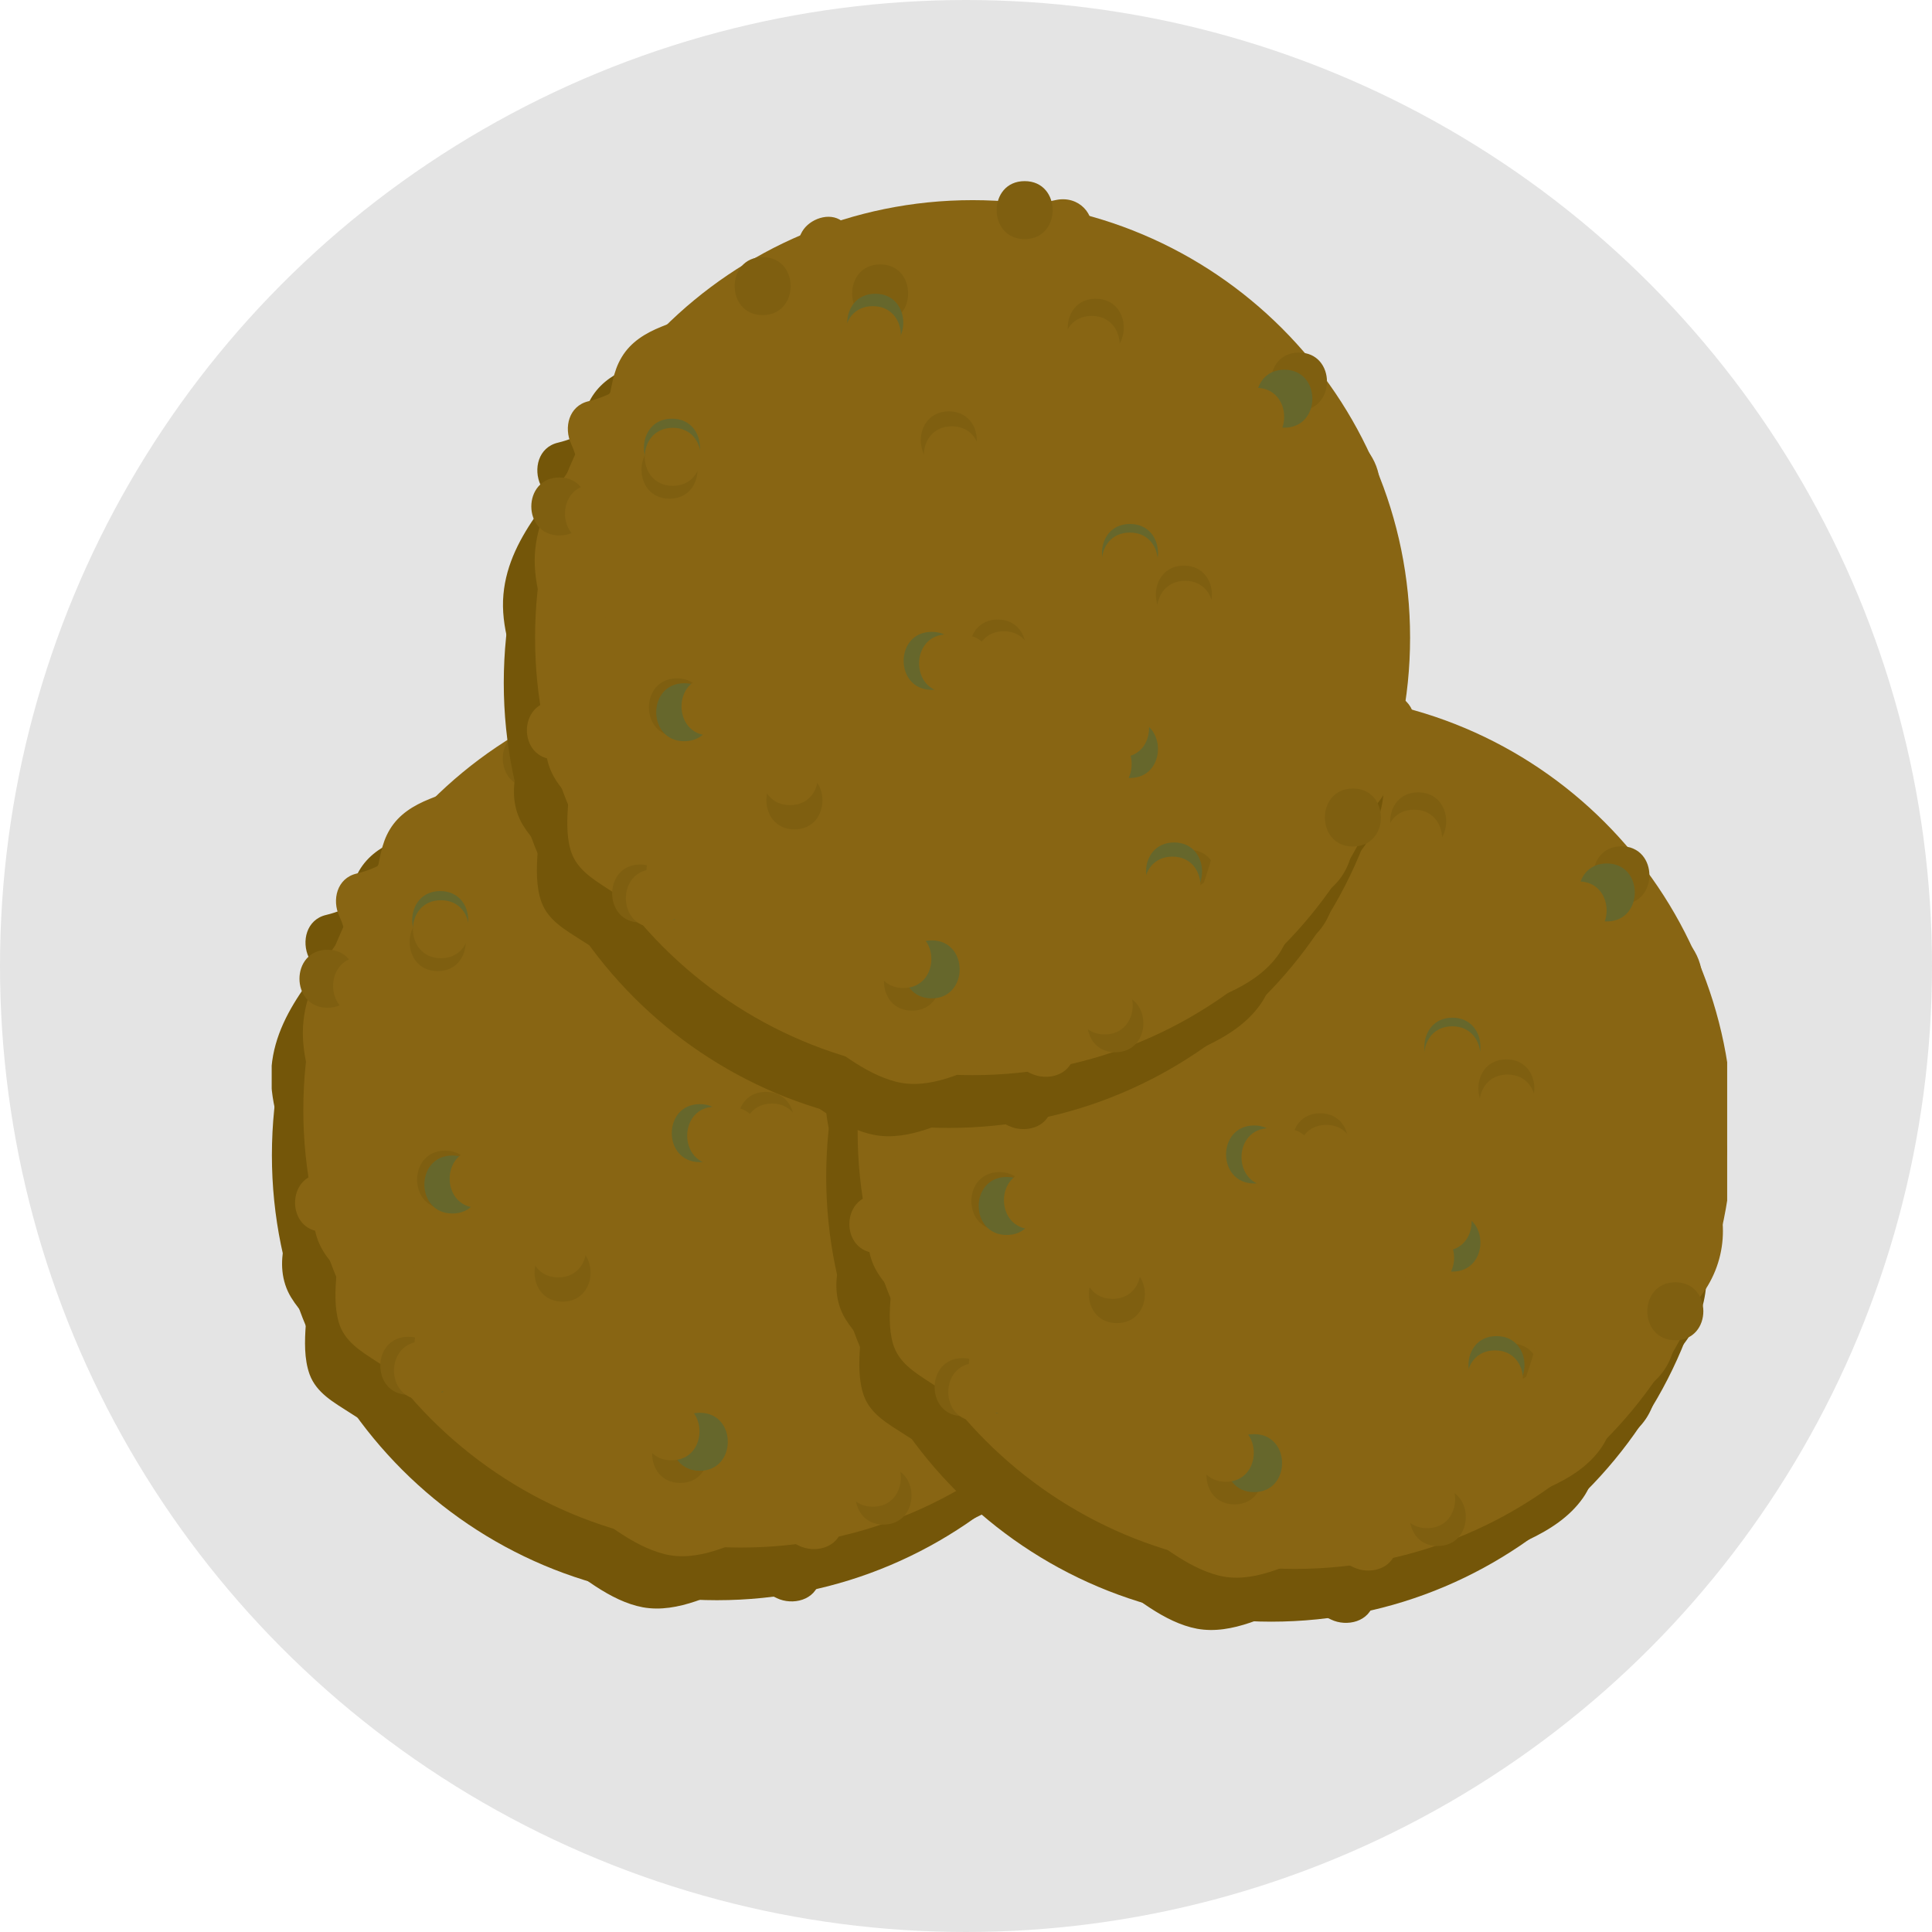 <svg width="64" height="64" viewBox="0 0 64 64" fill="none" xmlns="http://www.w3.org/2000/svg">
<circle cx="32" cy="32" r="32" fill="#D9D9D9" fill-opacity="0.7"/>
<g clip-path="url(#clip0_47_3140)">
<path d="M23.75 52.509C31.616 52.509 37.993 46.133 37.993 38.266C37.993 30.4 31.616 24.023 23.75 24.023C15.884 24.023 9.507 30.4 9.507 38.266C9.507 46.133 15.884 52.509 23.75 52.509Z" fill="#745609" stroke="#745609" stroke-miterlimit="10"/>
<path d="M18.863 25.057C19.066 25.149 19.051 25.464 18.897 25.622C18.744 25.779 18.509 25.826 18.294 25.879C15.347 26.659 14.041 30.578 11.063 31.235C11.497 32.127 11.586 33.179 11.313 34.128C11.159 34.655 10.906 35.143 10.706 35.65C10.249 36.799 10.08 38.063 10.21 39.292C11.052 39.83 11.317 40.948 11.282 41.947C11.248 42.946 10.994 43.941 11.105 44.932C11.117 45.052 11.136 45.171 11.19 45.275C11.278 45.447 11.447 45.559 11.613 45.666C12.704 46.373 13.791 47.076 14.882 47.783C15.201 47.987 15.524 48.198 15.77 48.486C15.97 48.721 16.112 48.994 16.281 49.247C16.815 50.046 17.649 50.642 18.578 50.888C19.308 51.084 20.184 51.026 20.695 50.465C20.911 50.231 21.087 49.897 21.406 49.873C21.56 49.862 21.71 49.931 21.848 49.996C23.308 50.703 24.764 51.41 26.224 52.117C26.328 51.533 26.647 50.784 27.235 50.876C27.404 50.903 27.554 51.003 27.723 51.026C27.915 51.053 28.103 50.976 28.28 50.903C29.367 50.45 30.455 49.996 31.542 49.543C32.341 49.209 33.233 48.782 33.501 47.96C33.767 47.149 33.401 46.039 34.108 45.555C34.304 45.42 34.558 45.367 34.708 45.182C34.85 45.005 34.858 44.752 34.961 44.548C35.146 44.179 35.592 44.041 35.953 43.845C37.263 43.134 37.643 41.152 36.69 40.007C37.148 39.653 37.628 38.977 37.201 38.593C37.086 38.489 36.932 38.443 36.813 38.347C36.018 37.686 37.851 36.238 37.105 35.523C36.929 35.354 36.663 35.316 36.483 35.154C35.91 34.655 36.64 33.725 36.506 32.98C36.295 31.804 34.147 31.692 34.158 30.498C34.158 30.171 34.335 29.791 34.112 29.556C33.805 29.23 33.259 29.66 32.821 29.556C32.095 29.38 32.483 28.235 32.172 27.555C31.857 26.867 30.912 26.836 30.159 26.905C29.168 26.997 28.18 27.093 27.189 27.186C26.904 27.212 26.551 27.201 26.428 26.947C26.359 26.809 26.39 26.644 26.42 26.494C26.559 25.814 26.693 25.134 26.831 24.454C25.733 24.688 24.63 24.923 23.531 25.157C23.297 24.515 22.371 24.415 21.787 24.761C21.203 25.107 20.849 25.73 20.434 26.271C20.019 26.813 19.428 27.324 18.747 27.266C18.54 27.251 18.34 27.182 18.133 27.17C17.833 27.155 17.541 27.259 17.261 27.358C16.112 27.777 14.959 28.196 13.81 28.615C13.48 28.734 13.134 28.865 12.9 29.126C12.543 29.526 12.531 30.113 12.404 30.636C11.989 32.342 10.218 33.521 9.995 35.266C9.772 36.991 11.167 38.681 10.744 40.368C10.587 40.994 10.183 41.624 10.383 42.239C10.472 42.512 10.668 42.731 10.863 42.946C13.795 46.181 16.773 49.455 20.45 51.814C20.845 52.067 21.268 52.317 21.737 52.34C22.113 52.359 22.482 52.229 22.832 52.098C26.662 50.657 30.27 48.629 33.482 46.097C33.667 45.955 33.882 45.797 34.108 45.847C34.27 45.882 34.393 46.008 34.539 46.081C35.142 46.37 35.768 45.509 35.553 44.875C35.338 44.241 34.681 43.888 34.082 43.592" fill="#745609"/>
<path d="M18.375 25.887L18.459 25.948L18.113 25.603C17.779 25.003 18.617 24.792 18.098 24.938C18.002 24.965 17.902 24.992 17.806 25.023C17.579 25.096 17.357 25.188 17.142 25.288C16.788 25.449 16.461 25.656 16.146 25.887C15.463 26.394 14.871 26.99 14.294 27.608C13.272 28.711 12.262 29.963 10.802 30.309C10.149 30.463 9.98 31.185 10.229 31.719C10.664 32.661 10.521 33.64 10.126 34.562C9.638 35.704 9.28 36.81 9.211 38.059C9.181 38.627 9.092 39.542 9.523 39.972C9.815 40.264 10.045 40.414 10.183 40.833C10.502 41.809 10.203 42.889 10.13 43.88C10.091 44.418 10.072 45.017 10.256 45.528C10.483 46.147 11.063 46.458 11.586 46.796C12.608 47.457 13.661 48.087 14.659 48.786C15.044 49.055 15.22 49.413 15.486 49.785C15.82 50.265 16.208 50.665 16.673 51.011C17.464 51.602 18.509 52.006 19.512 51.937C20.123 51.895 20.699 51.71 21.172 51.314C21.287 51.218 21.629 50.953 21.641 50.807L21.683 50.761C21.575 50.78 21.464 50.8 21.356 50.819C21.356 50.842 21.833 51.049 21.86 51.065C23.151 51.691 24.442 52.317 25.733 52.94C26.251 53.189 27.012 53.016 27.143 52.367C27.154 52.313 27.323 51.775 27.327 51.779C27.323 51.772 27.096 51.822 27.096 51.829C27.081 51.879 27.68 51.979 27.715 51.983C28.503 52.021 29.363 51.476 30.074 51.18C31.427 50.615 33.19 50.173 34.078 48.909C34.489 48.325 34.55 47.637 34.577 46.946C34.585 46.765 34.581 46.458 34.631 46.37C34.715 46.224 35.088 46.12 35.276 45.951C35.611 45.647 35.649 45.301 35.826 44.921C35.753 45.078 35.741 44.99 35.868 44.952C36.014 44.906 36.179 44.794 36.322 44.721C36.883 44.433 37.355 43.98 37.67 43.434C38.438 42.112 38.296 40.502 37.363 39.315V40.675C38.235 39.957 38.8 38.543 37.678 37.752C37.367 37.532 37.463 37.532 37.539 37.775C37.528 37.74 37.578 38.005 37.539 37.994C37.528 37.99 37.601 37.771 37.605 37.755C37.612 37.728 37.674 37.59 37.612 37.732C37.643 37.659 37.682 37.59 37.716 37.517C37.793 37.36 37.874 37.202 37.943 37.041C38.308 36.215 38.4 35.273 37.578 34.682C37.493 34.62 37.424 34.574 37.336 34.524L37.201 34.463C37.063 34.374 37.032 34.367 37.113 34.44L37.155 34.486C37.197 34.709 37.217 34.732 37.205 34.559C37.167 34.628 37.224 34.47 37.224 34.463C37.317 33.956 37.501 33.491 37.447 32.964C37.363 32.104 36.763 31.535 36.06 31.105C35.795 30.943 35.515 30.801 35.257 30.62C35.019 30.455 35.319 30.686 35.2 30.574C35.146 30.524 35.1 30.471 35.05 30.421C35.123 30.49 35.069 30.509 35.065 30.409C35.103 30.459 35.115 30.513 35.107 30.574V30.486C35.2 30.359 35.176 29.956 35.165 29.779C35.146 29.445 35.015 29.107 34.777 28.865C34.331 28.419 33.755 28.427 33.182 28.55L33.056 28.58C32.906 28.603 32.883 28.611 32.994 28.611C32.952 28.53 33.551 28.918 33.294 28.803C33.413 28.857 33.255 28.884 33.294 28.78C33.332 28.676 33.286 28.749 33.279 28.623C33.252 28.208 33.252 27.781 33.121 27.382C32.752 26.252 31.599 25.875 30.508 25.91C29.89 25.929 29.271 26.018 28.656 26.075C28.284 26.11 27.915 26.144 27.542 26.183C27.419 26.194 27.296 26.21 27.169 26.217C27.085 26.225 27 26.229 26.916 26.225C27.077 26.298 27.089 26.29 26.958 26.202L27.304 26.548C27.308 26.771 27.323 26.801 27.342 26.644C27.362 26.552 27.381 26.459 27.4 26.367C27.439 26.183 27.473 25.998 27.512 25.81C27.584 25.441 27.661 25.069 27.734 24.7C27.884 23.962 27.296 23.359 26.551 23.516C25.452 23.751 24.349 23.985 23.25 24.22L24.334 24.661C23.904 23.697 22.643 23.397 21.71 23.728C20.665 24.096 20.227 25.038 19.535 25.81C19.289 26.083 19.047 26.329 18.667 26.283C17.971 26.198 17.472 26.248 16.807 26.49C15.62 26.921 14.417 27.32 13.245 27.793C12.731 28 12.27 28.273 11.955 28.749C11.639 29.226 11.59 29.814 11.451 30.375C11.24 31.22 10.644 31.915 10.149 32.615C9.565 33.437 9.088 34.313 8.996 35.335C8.896 36.411 9.303 37.437 9.599 38.447C9.726 38.881 9.857 39.331 9.83 39.788C9.803 40.287 9.546 40.729 9.426 41.206C9.28 41.805 9.315 42.439 9.642 42.977C9.941 43.469 10.391 43.887 10.779 44.314C12.327 46.016 13.895 47.703 15.593 49.255C16.469 50.054 17.38 50.811 18.329 51.522C19.193 52.167 20.204 53.039 21.291 53.243C22.463 53.458 23.662 52.794 24.707 52.352C25.752 51.91 26.835 51.403 27.865 50.857C28.994 50.262 30.097 49.608 31.165 48.909C31.734 48.536 32.295 48.145 32.844 47.741C33.075 47.572 33.302 47.403 33.528 47.23C33.682 47.111 33.832 46.984 33.993 46.873C34.377 46.596 33.847 46.957 33.813 46.769C33.851 46.969 34.581 47.084 34.719 47.088C34.988 47.096 35.273 47.019 35.507 46.892C36.033 46.611 36.391 46.051 36.487 45.47C36.71 44.145 35.588 43.276 34.531 42.754C33.474 42.231 32.453 43.861 33.563 44.414C33.905 44.583 34.205 44.764 34.496 44.998C34.512 45.009 34.619 45.167 34.604 45.098C34.581 45.013 34.619 45.34 34.527 45.263C34.435 45.186 34.888 45.171 34.873 45.186C34.9 45.159 34.808 45.14 34.785 45.113C34.639 44.948 34.216 44.879 34.012 44.875C33.417 44.871 33.01 45.232 32.564 45.574C30.965 46.804 29.267 47.906 27.5 48.878C26.628 49.359 25.74 49.804 24.834 50.215C23.927 50.627 23.024 51.061 22.082 51.322C21.694 51.43 21.437 51.307 21.099 51.103C20.645 50.83 20.207 50.523 19.773 50.215C18.99 49.654 18.244 49.044 17.518 48.41C16.004 47.08 14.598 45.632 13.23 44.153C12.904 43.799 12.577 43.442 12.25 43.084C12.078 42.896 11.909 42.708 11.736 42.516C11.597 42.366 11.378 42.201 11.298 42.009C11.175 41.709 11.413 41.302 11.513 41.014C11.682 40.529 11.774 40.011 11.743 39.5C11.69 38.578 11.363 37.725 11.109 36.845C10.902 36.13 10.787 35.442 11.094 34.739C11.417 33.994 11.985 33.36 12.439 32.691C12.942 31.946 13.234 31.185 13.411 30.309C13.507 29.837 13.572 29.714 14.029 29.545C14.602 29.333 15.178 29.126 15.755 28.918C16.331 28.711 16.903 28.492 17.48 28.292C17.71 28.212 17.906 28.139 18.148 28.15C18.44 28.165 18.701 28.25 18.993 28.227C20.154 28.127 20.891 27.224 21.525 26.348C21.733 26.06 22.006 25.668 22.325 25.553C22.398 25.526 22.49 25.526 22.551 25.534C22.651 25.553 22.536 25.468 22.674 25.58C22.609 25.53 22.605 25.514 22.663 25.645C22.839 26.044 23.362 26.167 23.746 26.087C24.845 25.852 25.948 25.618 27.047 25.384L25.863 24.2C25.717 24.93 25.54 25.66 25.425 26.394C25.302 27.174 25.66 27.889 26.455 28.1C27.081 28.265 27.819 28.085 28.449 28.027C29.125 27.962 29.809 27.866 30.489 27.846C30.7 27.839 30.923 27.843 31.096 27.889C31.177 27.912 31.296 28.004 31.25 27.923C31.373 28.139 31.331 28.723 31.388 29.107C31.465 29.625 31.726 30.106 32.207 30.359C32.545 30.536 32.917 30.559 33.286 30.497C33.394 30.482 33.498 30.459 33.605 30.436C33.667 30.421 33.732 30.405 33.793 30.39C33.77 30.398 33.751 30.409 33.728 30.417L33.305 30.171C33.252 29.917 33.225 29.848 33.225 29.963C33.206 30.098 33.186 30.229 33.171 30.363C33.156 30.555 33.167 30.747 33.209 30.936C33.279 31.235 33.425 31.5 33.62 31.735C33.951 32.134 34.412 32.399 34.858 32.657C34.942 32.707 35.031 32.757 35.115 32.81C35.146 32.83 35.434 33.033 35.315 32.937C35.342 32.96 35.595 33.21 35.472 33.068C35.522 33.126 35.557 33.298 35.522 33.153C35.495 33.041 35.515 33.314 35.507 33.345C35.48 33.514 35.422 33.679 35.38 33.848C35.303 34.159 35.246 34.474 35.276 34.793C35.311 35.189 35.468 35.565 35.764 35.838C35.918 35.98 36.137 36.138 36.341 36.199C36.514 36.311 36.514 36.288 36.341 36.134C36.306 36.069 36.287 35.999 36.291 35.926C36.341 36.084 36.329 35.796 36.287 35.984C36.272 36.042 36.252 36.096 36.233 36.149C36.275 36.061 36.272 36.069 36.222 36.176C36.133 36.38 36.022 36.576 35.93 36.779C35.664 37.356 35.468 37.994 35.776 38.601C35.895 38.835 36.156 39.188 36.421 39.269C36.671 39.446 36.66 39.315 36.383 38.885C36.383 38.935 36.36 38.981 36.31 39.016C36.195 39.089 36.083 39.246 35.976 39.338C35.541 39.696 35.68 40.322 35.976 40.699C36.418 41.259 36.272 42.278 35.749 42.796C35.403 43.138 34.815 43.273 34.431 43.645C34.178 43.891 33.993 44.222 33.909 44.568C33.874 44.702 33.813 44.687 33.92 44.621C34.124 44.495 33.859 44.602 33.843 44.606C33.651 44.675 33.451 44.825 33.302 44.967C32.814 45.428 32.683 46.074 32.641 46.715C32.61 47.188 32.687 47.664 32.322 48.018C31.922 48.406 31.331 48.606 30.823 48.817C30.051 49.14 29.279 49.462 28.507 49.781C28.314 49.862 28.119 49.95 27.923 50.023C27.857 50.046 27.784 50.089 27.715 50.096C27.896 50.073 27.746 50.062 27.638 50.027C27.262 49.908 26.878 49.904 26.509 50.058C25.779 50.365 25.41 51.149 25.264 51.883L26.674 51.31C25.832 50.903 24.991 50.496 24.15 50.089C23.758 49.897 23.366 49.708 22.97 49.516C22.52 49.297 22.032 48.978 21.521 48.948C21.091 48.921 20.703 49.067 20.384 49.355C20.169 49.547 20.031 49.85 19.762 49.973C19.293 50.189 18.651 49.985 18.221 49.766C17.591 49.447 17.203 48.971 16.826 48.394C16.323 47.618 15.624 47.165 14.863 46.673C14.102 46.181 13.307 45.666 12.527 45.163C12.389 45.075 12.162 44.844 12.001 44.821L11.939 44.779C12.028 44.959 12.058 44.99 12.024 44.875C12.016 44.886 12.012 44.794 12.012 44.779C12.062 44.318 12.02 43.841 12.074 43.376C12.27 41.575 12.32 39.638 10.66 38.485L11.136 39.315C10.994 37.798 11.359 36.522 11.935 35.139C12.512 33.756 12.519 32.2 11.862 30.774L11.29 32.184C13.326 31.7 14.633 30.021 16.008 28.584C16.623 27.942 17.28 27.305 18.083 26.967C18.605 26.748 19.209 26.705 19.623 26.221C20.181 25.572 19.958 24.719 19.32 24.246C18.905 23.935 18.248 24.177 18.006 24.592C17.718 25.08 17.933 25.595 18.352 25.906L18.375 25.887Z" fill="#745609"/>
<path d="M24.541 50.765C32.27 50.765 38.535 44.5 38.535 36.772C38.535 29.044 32.27 22.779 24.541 22.779C16.813 22.779 10.548 29.044 10.548 36.772C10.548 44.5 16.813 50.765 24.541 50.765Z" fill="#886513" stroke="#886513" stroke-miterlimit="10"/>
<path d="M19.739 23.789C19.939 23.878 19.927 24.189 19.773 24.342C19.62 24.496 19.393 24.542 19.182 24.596C16.285 25.361 15.001 29.214 12.078 29.86C12.504 30.736 12.592 31.769 12.319 32.703C12.17 33.218 11.92 33.698 11.72 34.198C11.271 35.327 11.101 36.568 11.232 37.775C12.058 38.305 12.319 39.4 12.285 40.383C12.25 41.367 12.001 42.343 12.112 43.315C12.124 43.43 12.143 43.549 12.197 43.653C12.285 43.822 12.45 43.934 12.611 44.037C13.684 44.729 14.752 45.424 15.824 46.116C16.135 46.32 16.454 46.523 16.696 46.807C16.892 47.038 17.03 47.307 17.199 47.557C17.725 48.34 18.544 48.925 19.458 49.17C20.177 49.362 21.037 49.305 21.541 48.755C21.752 48.525 21.929 48.198 22.236 48.172C22.39 48.16 22.536 48.229 22.67 48.294C24.103 48.99 25.537 49.685 26.97 50.377C27.073 49.8 27.385 49.067 27.961 49.159C28.126 49.186 28.276 49.282 28.441 49.305C28.629 49.332 28.814 49.255 28.991 49.182C30.059 48.736 31.127 48.291 32.195 47.845C32.983 47.518 33.855 47.099 34.12 46.289C34.381 45.49 34.024 44.402 34.715 43.926C34.907 43.795 35.157 43.742 35.303 43.557C35.445 43.38 35.449 43.134 35.553 42.935C35.737 42.574 36.172 42.439 36.529 42.247C37.816 41.551 38.193 39.6 37.255 38.474C37.705 38.128 38.177 37.463 37.758 37.083C37.647 36.983 37.493 36.937 37.378 36.841C36.594 36.192 38.396 34.77 37.662 34.067C37.489 33.902 37.228 33.863 37.048 33.706C36.487 33.214 37.201 32.303 37.071 31.57C36.863 30.417 34.754 30.305 34.765 29.134C34.765 28.815 34.938 28.442 34.719 28.208C34.416 27.889 33.878 28.308 33.451 28.208C32.737 28.035 33.121 26.909 32.813 26.241C32.502 25.568 31.573 25.534 30.835 25.603C29.863 25.695 28.887 25.787 27.915 25.879C27.638 25.906 27.288 25.895 27.166 25.645C27.1 25.511 27.127 25.345 27.158 25.199C27.292 24.531 27.427 23.862 27.561 23.198C26.482 23.428 25.398 23.659 24.319 23.889C24.088 23.259 23.181 23.159 22.605 23.501C22.029 23.843 21.683 24.454 21.276 24.984C20.868 25.514 20.288 26.018 19.62 25.964C19.416 25.948 19.22 25.879 19.016 25.868C18.724 25.852 18.436 25.952 18.16 26.056C17.03 26.467 15.9 26.878 14.771 27.289C14.448 27.409 14.11 27.535 13.876 27.793C13.522 28.185 13.514 28.765 13.388 29.276C12.98 30.951 11.24 32.111 11.017 33.825C10.798 35.519 12.17 37.183 11.755 38.839C11.601 39.454 11.205 40.072 11.401 40.675C11.49 40.944 11.682 41.16 11.87 41.367C14.752 44.544 17.675 47.764 21.287 50.077C21.675 50.327 22.09 50.569 22.551 50.592C22.92 50.611 23.281 50.484 23.627 50.354C27.388 48.94 30.935 46.942 34.093 44.456C34.274 44.314 34.485 44.164 34.708 44.21C34.865 44.245 34.988 44.372 35.134 44.441C35.726 44.725 36.344 43.88 36.129 43.257C35.914 42.635 35.273 42.285 34.685 41.997" fill="#886513"/>
<path d="M19.251 24.619L19.331 24.68L18.986 24.335C18.648 23.728 19.5 23.512 18.982 23.655C18.886 23.682 18.79 23.709 18.694 23.739C18.467 23.812 18.248 23.908 18.033 24.004C17.679 24.166 17.353 24.373 17.045 24.604C16.384 25.099 15.804 25.676 15.243 26.283C14.237 27.366 13.245 28.599 11.812 28.938C11.159 29.091 10.99 29.814 11.24 30.348C11.686 31.312 11.501 32.284 11.094 33.222C10.625 34.305 10.302 35.377 10.233 36.564C10.206 37.064 10.133 37.817 10.395 38.263C10.606 38.628 10.979 38.751 11.148 39.166C11.532 40.122 11.221 41.236 11.144 42.22C11.105 42.731 11.075 43.303 11.221 43.803C11.401 44.422 11.931 44.748 12.439 45.078C13.468 45.743 14.513 46.396 15.532 47.08C15.92 47.342 16.104 47.664 16.361 48.045C16.684 48.517 17.057 48.917 17.51 49.263C18.29 49.858 19.293 50.265 20.288 50.231C20.914 50.208 21.518 50.023 22.002 49.62C22.121 49.52 22.459 49.263 22.478 49.113L22.517 49.067C22.405 49.097 22.29 49.117 22.175 49.124C22.171 49.136 22.67 49.362 22.689 49.374C23.95 49.985 25.214 50.596 26.474 51.207C26.993 51.456 27.753 51.284 27.884 50.634C27.899 50.554 28.076 50.073 28.069 50.058C28.069 50.062 27.819 50.112 27.819 50.116C27.807 50.166 28.407 50.265 28.433 50.265C29.187 50.296 29.993 49.793 30.67 49.512C31.442 49.19 32.222 48.886 32.983 48.544C33.609 48.264 34.201 47.891 34.619 47.338C35.038 46.784 35.153 46.124 35.184 45.432C35.196 45.194 35.153 44.917 35.253 44.725C35.215 44.802 35.346 44.637 35.288 44.683C35.372 44.61 35.565 44.564 35.676 44.487C36.029 44.249 36.225 43.91 36.356 43.515C36.375 43.457 36.383 43.369 36.414 43.319C36.31 43.48 36.36 43.415 36.387 43.396C36.537 43.292 36.713 43.223 36.875 43.142C37.428 42.858 37.889 42.42 38.208 41.886C38.988 40.583 38.842 38.973 37.916 37.798V39.158C38.784 38.443 39.334 37.041 38.223 36.261C38.181 36.23 38.004 36.088 37.97 36.103C38.047 36.072 38.096 36.322 38.116 36.411C38.143 36.522 38.177 36.303 38.1 36.499C38.12 36.449 38.127 36.388 38.143 36.338C38.231 36.076 38.093 36.434 38.162 36.272C38.193 36.199 38.231 36.126 38.266 36.057C38.335 35.911 38.412 35.769 38.477 35.619C38.85 34.797 38.957 33.84 38.127 33.245C38.062 33.199 37.685 32.922 37.632 32.964L37.724 33.056C37.77 33.283 37.785 33.31 37.778 33.137C37.766 33.156 37.735 33.375 37.797 33.049C37.881 32.592 38.05 32.165 38.031 31.692C37.997 30.813 37.401 30.206 36.698 29.764C36.429 29.595 36.149 29.453 35.887 29.276C35.73 29.168 35.826 29.23 35.857 29.26C35.799 29.214 35.745 29.164 35.699 29.11C35.588 28.988 35.834 29.28 35.68 29.068C35.714 29.16 35.726 29.172 35.707 29.103C35.691 29.034 35.695 29.049 35.714 29.141C35.91 28.757 35.761 28.066 35.538 27.731C35.153 27.151 34.493 27.074 33.866 27.209C33.82 27.216 33.567 27.251 33.555 27.282C33.593 27.197 33.932 27.439 33.878 27.405C33.982 27.47 33.897 27.531 33.943 27.47C33.962 27.443 33.939 27.482 33.928 27.358C33.889 26.936 33.905 26.498 33.77 26.087C33.386 24.926 32.195 24.569 31.077 24.627C30.474 24.657 29.874 24.734 29.275 24.792C28.941 24.823 28.606 24.857 28.272 24.888C28.153 24.899 28.03 24.915 27.907 24.923C27.823 24.93 27.742 24.934 27.657 24.93C27.823 25.003 27.838 24.999 27.707 24.911L28.053 25.257C28.057 25.487 28.072 25.522 28.095 25.364C28.115 25.272 28.134 25.184 28.149 25.092C28.188 24.911 28.222 24.727 28.261 24.546C28.334 24.181 28.407 23.816 28.48 23.455C28.63 22.717 28.042 22.114 27.296 22.271C26.217 22.502 25.133 22.733 24.053 22.963L25.137 23.405C24.718 22.46 23.516 22.172 22.593 22.46C21.564 22.782 21.095 23.705 20.446 24.473C20.234 24.723 19.965 25.03 19.608 25.003C19.347 24.984 19.097 24.896 18.832 24.911C18.44 24.934 18.083 25.061 17.718 25.192C16.554 25.614 15.374 26.006 14.229 26.467C13.699 26.682 13.219 26.971 12.915 27.474C12.611 27.977 12.588 28.484 12.454 29.015C12.246 29.844 11.662 30.528 11.178 31.212C10.617 32 10.156 32.841 10.053 33.821C9.941 34.855 10.302 35.842 10.598 36.814C10.729 37.24 10.863 37.678 10.871 38.128C10.879 38.647 10.629 39.093 10.498 39.584C10.341 40.161 10.348 40.752 10.621 41.29C10.875 41.79 11.328 42.205 11.701 42.612C13.242 44.306 14.798 45.993 16.484 47.538C17.334 48.318 18.217 49.051 19.136 49.747C19.985 50.388 20.941 51.203 21.99 51.476C23.12 51.772 24.284 51.141 25.298 50.719C26.366 50.269 27.419 49.785 28.449 49.247C29.605 48.644 30.727 47.987 31.819 47.272C32.341 46.93 32.852 46.577 33.355 46.212C33.632 46.012 33.901 45.809 34.174 45.601C34.285 45.517 34.393 45.432 34.504 45.347C34.615 45.263 35.011 45.09 34.623 45.136C34.324 45.175 34.481 45.186 34.646 45.275C34.796 45.351 34.927 45.394 35.084 45.428C35.438 45.501 35.807 45.436 36.122 45.267C36.602 45.009 36.955 44.498 37.075 43.976C37.382 42.62 36.237 41.705 35.161 41.171C34.085 40.637 33.083 42.278 34.193 42.831C34.508 42.988 34.969 43.161 35.169 43.472C35.188 43.503 35.242 43.526 35.223 43.469C35.23 43.496 35.203 43.576 35.196 43.569C35.23 43.553 35.223 43.565 35.173 43.603C35.088 43.68 35.127 43.665 35.284 43.557C35.511 43.53 35.561 43.569 35.299 43.434C35.077 43.319 34.823 43.246 34.569 43.257C33.985 43.277 33.571 43.669 33.133 44.007C31.557 45.209 29.89 46.289 28.149 47.242C27.281 47.718 26.393 48.16 25.49 48.567C25.076 48.755 24.657 48.936 24.238 49.105C23.773 49.293 23.258 49.562 22.759 49.639C22.432 49.689 22.163 49.512 21.894 49.347C21.445 49.071 21.007 48.767 20.576 48.456C19.8 47.895 19.059 47.284 18.34 46.65C16.857 45.34 15.482 43.914 14.141 42.462C13.814 42.108 13.491 41.755 13.165 41.398C12.927 41.136 12.443 40.772 12.316 40.437C12.204 40.149 12.485 39.692 12.577 39.419C12.727 38.966 12.804 38.482 12.777 38.001C12.723 37.068 12.385 36.207 12.131 35.316C11.935 34.616 11.847 33.948 12.166 33.272C12.485 32.595 13.023 31.961 13.457 31.32C13.949 30.586 14.237 29.837 14.414 28.972C14.498 28.557 14.537 28.419 14.94 28.258C15.52 28.023 16.119 27.827 16.703 27.616C17.287 27.405 17.833 27.197 18.398 26.997C18.621 26.917 18.813 26.844 19.043 26.855C19.328 26.871 19.589 26.955 19.881 26.928C21.06 26.825 21.779 25.898 22.428 25.015C22.624 24.75 22.905 24.392 23.154 24.304C23.266 24.266 23.308 24.269 23.373 24.281C23.477 24.3 23.343 24.208 23.492 24.327C23.431 24.277 23.412 24.246 23.473 24.385C23.65 24.784 24.173 24.907 24.557 24.826C25.636 24.596 26.72 24.366 27.8 24.135L26.616 22.952C26.478 23.643 26.317 24.335 26.197 25.03C26.067 25.799 26.347 26.552 27.15 26.79C27.757 26.971 28.468 26.798 29.083 26.74C29.744 26.678 30.404 26.59 31.069 26.555C31.288 26.544 31.83 26.54 31.911 26.628C31.976 26.701 31.968 26.859 31.98 27.017C31.995 27.289 32.007 27.562 32.053 27.835C32.137 28.331 32.403 28.776 32.852 29.015C33.19 29.195 33.559 29.214 33.928 29.157C34.055 29.137 34.178 29.103 34.304 29.08C34.447 29.053 34.416 29.103 34.354 29.08L33.932 28.834C33.874 28.573 33.847 28.5 33.851 28.611C33.832 28.745 33.812 28.876 33.797 29.011C33.782 29.203 33.793 29.395 33.836 29.583C33.909 29.887 34.055 30.148 34.251 30.382C34.566 30.759 35 31.012 35.419 31.255C35.534 31.32 35.649 31.389 35.764 31.458C35.776 31.466 36.01 31.627 35.887 31.531C35.914 31.55 36.175 31.8 36.053 31.662C36.156 31.773 36.11 31.873 36.106 31.7C36.114 32.219 35.814 32.788 35.864 33.36C35.899 33.756 36.056 34.128 36.348 34.401C36.506 34.547 36.713 34.689 36.917 34.758C37.163 34.847 36.94 34.747 36.871 34.597C36.859 34.463 36.855 34.451 36.855 34.563C36.875 34.44 36.871 34.432 36.848 34.547C36.833 34.605 36.813 34.659 36.79 34.716C36.821 34.643 36.825 34.639 36.794 34.701C36.698 34.92 36.579 35.131 36.479 35.354C36.252 35.861 36.091 36.388 36.279 36.937C36.395 37.271 36.663 37.617 36.99 37.771C37.244 37.947 37.228 37.813 36.944 37.375C36.952 37.421 36.928 37.463 36.875 37.498C36.763 37.567 36.656 37.721 36.548 37.809C36.114 38.166 36.252 38.793 36.548 39.169C36.982 39.719 36.836 40.733 36.295 41.236C35.914 41.59 35.299 41.724 34.919 42.158C34.777 42.324 34.681 42.493 34.604 42.696C34.569 42.781 34.531 42.865 34.512 42.954C34.481 43.1 34.42 43.058 34.527 43C34.742 42.889 34.473 42.973 34.454 42.981C34.389 43.004 34.324 43.042 34.266 43.081C34.116 43.173 33.962 43.288 33.839 43.419C33.386 43.903 33.29 44.556 33.259 45.194C33.236 45.655 33.282 46.054 32.91 46.381C32.472 46.765 31.853 46.965 31.323 47.184C30.593 47.488 29.863 47.795 29.129 48.099C28.945 48.175 28.756 48.245 28.576 48.329C28.545 48.34 28.349 48.367 28.495 48.371C28.641 48.375 28.407 48.314 28.372 48.302C27.976 48.16 27.511 48.183 27.135 48.383C26.489 48.729 26.155 49.451 26.017 50.139L27.427 49.566C26.597 49.163 25.763 48.759 24.933 48.356C24.534 48.16 24.13 47.968 23.731 47.772C23.3 47.564 22.843 47.269 22.359 47.238C21.929 47.211 21.548 47.357 21.23 47.641C21.026 47.822 20.895 48.102 20.653 48.229C20.188 48.475 19.512 48.256 19.086 48.026C18.459 47.687 18.102 47.222 17.722 46.638C17.234 45.897 16.534 45.463 15.804 44.99C15.028 44.487 14.252 43.987 13.476 43.484C13.403 43.438 12.946 43.188 12.954 43.146C12.954 43.134 13.003 43.492 13.03 43.196C13.034 43.15 13.03 43.104 13.03 43.061C12.996 42.604 13.053 42.139 13.107 41.686C13.303 39.938 13.295 38.07 11.697 36.964L12.174 37.794C12.108 37.098 12.116 36.403 12.254 35.719C12.404 34.989 12.696 34.332 12.98 33.648C13.564 32.238 13.522 30.778 12.884 29.391L12.312 30.801C14.321 30.325 15.605 28.669 16.965 27.251C17.56 26.632 18.225 25.995 18.974 25.68C19.527 25.449 20.092 25.422 20.511 24.934C21.064 24.285 20.841 23.439 20.207 22.967C19.793 22.656 19.136 22.898 18.893 23.313C18.605 23.801 18.82 24.316 19.239 24.627L19.251 24.619Z" fill="#886513"/>
<path d="M23.75 31.193C24.987 31.193 24.987 29.272 23.75 29.272C22.513 29.272 22.513 31.193 23.75 31.193Z" fill="#7F5F10"/>
<path d="M14.498 32.169C15.735 32.169 15.735 30.248 14.498 30.248C13.261 30.248 13.261 32.169 14.498 32.169Z" fill="#7F5F10"/>
<path d="M14.744 40.038C15.981 40.038 15.981 38.117 14.744 38.117C13.507 38.117 13.507 40.038 14.744 40.038Z" fill="#7F5F10"/>
<path d="M22.532 49.124C23.769 49.124 23.769 47.203 22.532 47.203C21.295 47.203 21.295 49.124 22.532 49.124Z" fill="#7F5F10"/>
<path d="M18.636 43.119C19.873 43.119 19.873 41.198 18.636 41.198C17.399 41.198 17.399 43.119 18.636 43.119Z" fill="#7F5F10"/>
<path d="M31.538 36.307C32.775 36.307 32.775 34.386 31.538 34.386C30.301 34.386 30.301 36.307 31.538 36.307Z" fill="#7F5F10"/>
<path d="M31.699 45.716C32.937 45.716 32.937 43.795 31.699 43.795C30.462 43.795 30.462 45.716 31.699 45.716Z" fill="#7F5F10"/>
<path d="M28.618 27.462C29.855 27.462 29.855 25.541 28.618 25.541C27.381 25.541 27.381 27.462 28.618 27.462Z" fill="#7F5F10"/>
<path d="M25.371 38.09C26.608 38.09 26.608 36.169 25.371 36.169C24.134 36.169 24.134 38.09 25.371 38.09Z" fill="#7F5F10"/>
<path d="M21.479 26.325C22.716 26.325 22.716 24.404 21.479 24.404C20.242 24.404 20.242 26.325 21.479 26.325Z" fill="#7F5F10"/>
<path d="M10.848 33.383C12.085 33.383 12.085 31.462 10.848 31.462C9.611 31.462 9.611 33.383 10.848 33.383Z" fill="#7F5F10"/>
<path d="M13.526 46.204C14.763 46.204 14.763 44.283 13.526 44.283C12.289 44.283 12.289 46.204 13.526 46.204Z" fill="#7F5F10"/>
<path d="M35.353 29.245C36.59 29.245 36.59 27.324 35.353 27.324C34.116 27.324 34.116 29.245 35.353 29.245Z" fill="#7F5F10"/>
<path d="M26.263 23.566C27.5 23.566 27.5 21.645 26.263 21.645C25.026 21.645 25.026 23.566 26.263 23.566Z" fill="#7F5F10"/>
<path d="M37.136 43.688C38.373 43.688 38.373 41.767 37.136 41.767C35.899 41.767 35.899 43.688 37.136 43.688Z" fill="#7F5F10"/>
<path d="M29.267 50.504C30.505 50.504 30.505 48.583 29.267 48.583C28.03 48.583 28.03 50.504 29.267 50.504Z" fill="#7F5F10"/>
<path d="M17.583 26.083C18.82 26.083 18.82 24.162 17.583 24.162C16.346 24.162 16.346 26.083 17.583 26.083Z" fill="#7F5F10"/>
<path d="M14.498 46.124C15.735 46.124 15.735 44.203 14.498 44.203C13.261 44.203 13.261 46.124 14.498 46.124Z" fill="#66672C"/>
<path d="M23.181 38.497C24.419 38.497 24.419 36.576 23.181 36.576C21.944 36.576 21.944 38.497 23.181 38.497Z" fill="#66672C"/>
<path d="M21.314 27.301C22.551 27.301 22.551 25.38 21.314 25.38C20.077 25.38 20.077 27.301 21.314 27.301Z" fill="#66672C"/>
<path d="M14.583 31.439C15.82 31.439 15.82 29.518 14.583 29.518C13.345 29.518 13.345 31.439 14.583 31.439Z" fill="#66672C"/>
<path d="M34.865 29.814C36.103 29.814 36.103 27.893 34.865 27.893C33.628 27.893 33.628 29.814 34.865 29.814Z" fill="#66672C"/>
<path d="M29.751 34.928C30.988 34.928 30.988 33.007 29.751 33.007C28.514 33.007 28.514 34.928 29.751 34.928Z" fill="#66672C"/>
<path d="M31.215 45.474C32.452 45.474 32.452 43.553 31.215 43.553C29.978 43.553 29.978 45.474 31.215 45.474Z" fill="#66672C"/>
<path d="M23.181 48.721C24.419 48.721 24.419 46.8 23.181 46.8C21.944 46.8 21.944 48.721 23.181 48.721Z" fill="#66672C"/>
<path d="M14.986 40.199C16.223 40.199 16.223 38.278 14.986 38.278C13.749 38.278 13.749 40.199 14.986 40.199Z" fill="#66672C"/>
<path d="M29.751 41.417C30.988 41.417 30.988 39.496 29.751 39.496C28.514 39.496 28.514 41.417 29.751 41.417Z" fill="#66672C"/>
<path d="M21.233 27.708C22.471 27.708 22.471 25.787 21.233 25.787C19.996 25.787 19.996 27.708 21.233 27.708Z" fill="#886513"/>
<path d="M28.483 28.031C29.721 28.031 29.721 26.11 28.483 26.11C27.246 26.11 27.246 28.031 28.483 28.031Z" fill="#886513"/>
<path d="M24.553 32.503C25.79 32.503 25.79 30.582 24.553 30.582C23.316 30.582 23.316 32.503 24.553 32.503Z" fill="#886513"/>
<path d="M24.227 38.601C25.464 38.601 25.464 36.68 24.227 36.68C22.989 36.68 22.989 38.601 24.227 38.601Z" fill="#886513"/>
<path d="M29.459 40.729C30.697 40.729 30.697 38.808 29.459 38.808C28.222 38.808 28.222 40.729 29.459 40.729Z" fill="#886513"/>
<path d="M33.932 30.413C35.169 30.413 35.169 28.492 33.932 28.492C32.694 28.492 32.694 30.413 33.932 30.413Z" fill="#886513"/>
<path d="M15.824 40.007C17.061 40.007 17.061 38.086 15.824 38.086C14.586 38.086 14.586 40.007 15.824 40.007Z" fill="#886513"/>
<path d="M18.494 42.316C19.731 42.316 19.731 40.395 18.494 40.395C17.257 40.395 17.257 42.316 18.494 42.316Z" fill="#886513"/>
<path d="M11.962 33.621C13.2 33.621 13.2 31.7 11.962 31.7C10.725 31.7 10.725 33.621 11.962 33.621Z" fill="#886513"/>
<path d="M11.136 39.504C12.373 39.504 12.373 37.583 11.136 37.583C9.899 37.583 9.899 39.504 11.136 39.504Z" fill="#886513"/>
<path d="M10.702 40.802C11.939 40.802 11.939 38.881 10.702 38.881C9.465 38.881 9.465 40.802 10.702 40.802Z" fill="#886513"/>
<path d="M22.244 48.375C23.481 48.375 23.481 46.454 22.244 46.454C21.007 46.454 21.007 48.375 22.244 48.375Z" fill="#886513"/>
<path d="M31.046 46.573C32.283 46.573 32.283 44.652 31.046 44.652C29.809 44.652 29.809 46.573 31.046 46.573Z" fill="#886513"/>
<path d="M28.879 41.92C30.116 41.92 30.116 39.999 28.879 39.999C27.642 39.999 27.642 41.92 28.879 41.92Z" fill="#886513"/>
<path d="M29.748 35.212C30.985 35.212 30.985 33.291 29.748 33.291C28.51 33.291 28.51 35.212 29.748 35.212Z" fill="#886513"/>
<path d="M14.959 46.139C16.196 46.139 16.196 44.218 14.959 44.218C13.722 44.218 13.722 46.139 14.959 46.139Z" fill="#886513"/>
<path d="M14.606 31.742C15.843 31.742 15.843 29.821 14.606 29.821C13.368 29.821 13.368 31.742 14.606 31.742Z" fill="#886513"/>
<path d="M23.85 31.689C25.087 31.689 25.087 29.767 23.85 29.767C22.613 29.767 22.613 31.689 23.85 31.689Z" fill="#886513"/>
<path d="M13.979 46.362C15.217 46.362 15.217 44.441 13.979 44.441C12.742 44.441 12.742 46.362 13.979 46.362Z" fill="#886513"/>
<path d="M14.659 45.474C15.897 45.474 15.897 43.553 14.659 43.553C13.422 43.553 13.422 45.474 14.659 45.474Z" fill="#886513"/>
<path d="M23.692 38.581C24.93 38.581 24.93 36.66 23.692 36.66C22.455 36.66 22.455 38.581 23.692 38.581Z" fill="#886513"/>
<path d="M25.571 38.478C26.808 38.478 26.808 36.557 25.571 36.557C24.334 36.557 24.334 38.478 25.571 38.478Z" fill="#886513"/>
<path d="M28.914 49.912C30.151 49.912 30.151 47.991 28.914 47.991C27.677 47.991 27.677 49.912 28.914 49.912Z" fill="#886513"/>
<path d="M31.162 45.943C32.399 45.943 32.399 44.022 31.162 44.022C29.924 44.022 29.924 45.943 31.162 45.943Z" fill="#886513"/>
<path d="M32.153 46.573C32.437 46.715 32.737 46.769 33.048 46.681C33.359 46.592 33.586 46.389 33.755 46.131C33.843 45.993 33.897 45.828 33.951 45.67C33.989 45.559 34.028 45.447 34.066 45.336C34.231 44.848 34.404 44.356 34.397 43.834C34.397 43.584 34.293 43.33 34.116 43.154C33.951 42.988 33.674 42.862 33.436 42.873C33.198 42.885 32.929 42.965 32.756 43.154C32.583 43.342 32.472 43.572 32.475 43.834C32.475 43.93 32.472 44.026 32.456 44.122L32.491 43.868C32.453 44.118 32.372 44.36 32.291 44.598C32.21 44.837 32.141 45.082 32.045 45.313L32.141 45.082C32.122 45.121 32.103 45.151 32.08 45.186L32.23 44.99C32.23 44.99 32.203 45.021 32.187 45.032L32.383 44.883C32.36 44.902 32.337 44.913 32.31 44.925L32.541 44.829C32.541 44.829 32.506 44.84 32.487 44.84L32.741 44.806C32.741 44.806 32.706 44.806 32.687 44.806L32.94 44.84L32.913 44.833L33.144 44.929L33.121 44.917C32.887 44.802 32.637 44.748 32.38 44.821C32.157 44.883 31.915 45.056 31.807 45.263C31.688 45.486 31.63 45.755 31.711 46.005C31.784 46.235 31.93 46.469 32.153 46.577V46.573Z" fill="#886513"/>
<path d="M31.576 36.806C32.814 36.806 32.814 34.885 31.576 34.885C30.339 34.885 30.339 36.806 31.576 36.806Z" fill="#886513"/>
<path d="M42.112 53.22C49.978 53.22 56.355 46.843 56.355 38.977C56.355 31.111 49.978 24.734 42.112 24.734C34.245 24.734 27.869 31.111 27.869 38.977C27.869 46.843 34.245 53.22 42.112 53.22Z" fill="#745609" stroke="#745609" stroke-miterlimit="10"/>
<path d="M37.221 25.768C37.424 25.86 37.409 26.175 37.255 26.333C37.102 26.49 36.867 26.536 36.652 26.59C33.705 27.37 32.399 31.289 29.421 31.946C29.855 32.837 29.944 33.89 29.671 34.839C29.517 35.366 29.264 35.853 29.064 36.361C28.607 37.51 28.437 38.774 28.568 40.003C29.41 40.541 29.675 41.659 29.64 42.658C29.605 43.657 29.352 44.652 29.463 45.643C29.475 45.762 29.494 45.882 29.548 45.985C29.636 46.158 29.805 46.27 29.971 46.377C31.062 47.084 32.149 47.787 33.24 48.494C33.559 48.698 33.882 48.909 34.128 49.197C34.328 49.432 34.47 49.705 34.639 49.958C35.173 50.757 36.007 51.353 36.936 51.599C37.666 51.795 38.542 51.737 39.053 51.176C39.269 50.942 39.445 50.607 39.764 50.584C39.918 50.573 40.068 50.642 40.206 50.707C41.666 51.414 43.122 52.121 44.582 52.828C44.686 52.244 45.005 51.495 45.593 51.587C45.762 51.614 45.911 51.714 46.081 51.737C46.273 51.764 46.461 51.687 46.638 51.614C47.725 51.161 48.812 50.707 49.9 50.254C50.699 49.92 51.59 49.493 51.859 48.671C52.124 47.86 51.759 46.75 52.466 46.266C52.662 46.131 52.916 46.078 53.066 45.893C53.208 45.716 53.215 45.463 53.319 45.259C53.504 44.89 53.949 44.752 54.31 44.556C55.621 43.845 56.001 41.863 55.048 40.718C55.505 40.364 55.986 39.688 55.559 39.304C55.444 39.2 55.29 39.154 55.171 39.058C54.376 38.397 56.209 36.949 55.463 36.234C55.286 36.065 55.021 36.026 54.841 35.865C54.268 35.366 54.998 34.436 54.864 33.69C54.652 32.515 52.505 32.403 52.516 31.208C52.516 30.882 52.693 30.501 52.47 30.267C52.163 29.941 51.617 30.371 51.179 30.267C50.453 30.09 50.841 28.945 50.53 28.265C50.215 27.578 49.27 27.547 48.517 27.616C47.525 27.708 46.538 27.804 45.547 27.896C45.262 27.923 44.909 27.912 44.786 27.658C44.717 27.52 44.747 27.355 44.778 27.205C44.916 26.525 45.051 25.845 45.189 25.165C44.09 25.399 42.988 25.633 41.889 25.868C41.654 25.226 40.728 25.126 40.145 25.472C39.56 25.818 39.207 26.44 38.792 26.982C38.377 27.524 37.785 28.035 37.105 27.977C36.898 27.962 36.698 27.893 36.491 27.881C36.191 27.866 35.899 27.969 35.618 28.069C34.47 28.488 33.317 28.907 32.168 29.326C31.838 29.445 31.492 29.576 31.258 29.837C30.9 30.236 30.889 30.824 30.762 31.347C30.347 33.053 28.576 34.232 28.353 35.977C28.13 37.702 29.525 39.392 29.102 41.079C28.945 41.705 28.541 42.335 28.741 42.95C28.829 43.223 29.025 43.442 29.221 43.657C32.153 46.892 35.13 50.166 38.807 52.525C39.203 52.778 39.626 53.028 40.094 53.051C40.471 53.07 40.84 52.94 41.19 52.809C45.02 51.368 48.628 49.34 51.84 46.807C52.024 46.665 52.24 46.508 52.466 46.558C52.628 46.592 52.751 46.719 52.897 46.792C53.5 47.08 54.126 46.22 53.911 45.586C53.696 44.952 53.039 44.598 52.439 44.302" fill="#745609"/>
<path d="M36.736 26.598L36.821 26.659L36.475 26.314C36.141 25.714 36.979 25.503 36.46 25.649C36.364 25.676 36.264 25.703 36.168 25.733C35.941 25.806 35.718 25.898 35.503 25.998C35.15 26.16 34.823 26.367 34.508 26.598C33.824 27.105 33.233 27.701 32.656 28.319C31.634 29.422 30.624 30.674 29.164 31.02C28.511 31.174 28.341 31.896 28.591 32.43C29.025 33.371 28.883 34.351 28.487 35.273C28 36.414 27.642 37.521 27.573 38.77C27.542 39.338 27.454 40.253 27.884 40.683C28.176 40.975 28.407 41.125 28.545 41.544C28.864 42.52 28.564 43.599 28.491 44.591C28.453 45.129 28.434 45.728 28.618 46.239C28.845 46.857 29.425 47.169 29.947 47.507C30.969 48.168 32.022 48.798 33.021 49.497C33.405 49.766 33.582 50.123 33.847 50.496C34.181 50.976 34.569 51.376 35.034 51.722C35.826 52.313 36.871 52.717 37.874 52.648C38.485 52.605 39.061 52.421 39.534 52.025C39.649 51.929 39.991 51.664 40.002 51.518L40.045 51.472C39.937 51.491 39.826 51.51 39.718 51.529C39.718 51.553 40.194 51.76 40.221 51.775C41.512 52.402 42.803 53.028 44.094 53.65C44.613 53.9 45.374 53.727 45.504 53.078C45.516 53.024 45.685 52.486 45.689 52.49C45.685 52.482 45.458 52.532 45.458 52.54C45.443 52.59 46.042 52.69 46.077 52.694C46.864 52.732 47.725 52.187 48.436 51.891C49.788 51.326 51.552 50.884 52.439 49.62C52.85 49.036 52.912 48.348 52.939 47.657C52.947 47.476 52.943 47.169 52.993 47.08C53.077 46.934 53.45 46.831 53.638 46.661C53.972 46.358 54.011 46.012 54.188 45.632C54.115 45.789 54.103 45.701 54.23 45.663C54.376 45.616 54.541 45.505 54.683 45.432C55.244 45.144 55.717 44.691 56.032 44.145C56.8 42.823 56.658 41.213 55.724 40.026V41.386C56.597 40.668 57.161 39.254 56.039 38.462C55.728 38.243 55.824 38.243 55.901 38.485C55.89 38.451 55.94 38.716 55.901 38.704C55.89 38.701 55.963 38.482 55.967 38.466C55.974 38.439 56.036 38.301 55.974 38.443C56.005 38.37 56.043 38.301 56.078 38.228C56.155 38.07 56.235 37.913 56.305 37.752C56.67 36.925 56.762 35.984 55.94 35.392C55.855 35.331 55.786 35.285 55.697 35.235L55.563 35.173C55.425 35.085 55.394 35.077 55.475 35.15L55.517 35.197C55.559 35.419 55.578 35.442 55.567 35.27C55.529 35.339 55.586 35.181 55.586 35.173C55.678 34.666 55.863 34.201 55.809 33.675C55.724 32.814 55.125 32.246 54.422 31.815C54.157 31.654 53.876 31.512 53.619 31.331C53.381 31.166 53.68 31.397 53.561 31.285C53.508 31.235 53.461 31.181 53.411 31.131C53.484 31.201 53.431 31.22 53.427 31.12C53.465 31.17 53.477 31.224 53.469 31.285V31.197C53.561 31.07 53.538 30.667 53.527 30.49C53.508 30.156 53.377 29.817 53.139 29.575C52.693 29.13 52.117 29.137 51.544 29.26L51.417 29.291C51.267 29.314 51.245 29.322 51.356 29.322C51.314 29.241 51.913 29.629 51.656 29.514C51.775 29.568 51.617 29.595 51.656 29.491C51.694 29.387 51.648 29.46 51.64 29.333C51.613 28.918 51.613 28.492 51.483 28.092C51.114 26.963 49.961 26.586 48.87 26.621C48.251 26.64 47.633 26.728 47.018 26.786C46.645 26.821 46.277 26.855 45.904 26.894C45.781 26.905 45.658 26.921 45.531 26.928C45.447 26.936 45.362 26.94 45.278 26.936C45.439 27.009 45.45 27.001 45.32 26.913L45.666 27.259C45.669 27.482 45.685 27.512 45.704 27.355C45.723 27.262 45.742 27.17 45.762 27.078C45.8 26.894 45.835 26.709 45.873 26.521C45.946 26.152 46.023 25.779 46.096 25.411C46.246 24.673 45.658 24.07 44.913 24.227C43.814 24.462 42.711 24.696 41.612 24.93L42.696 25.372C42.265 24.408 41.005 24.108 40.072 24.439C39.026 24.807 38.588 25.749 37.897 26.521C37.651 26.794 37.409 27.04 37.029 26.994C36.333 26.909 35.834 26.959 35.169 27.201C33.982 27.631 32.779 28.031 31.607 28.503C31.092 28.711 30.631 28.984 30.316 29.46C30.001 29.937 29.951 30.524 29.813 31.085C29.602 31.931 29.006 32.626 28.511 33.325C27.927 34.148 27.45 35.024 27.358 36.046C27.258 37.121 27.665 38.147 27.961 39.158C28.088 39.592 28.218 40.041 28.192 40.499C28.165 40.998 27.907 41.44 27.788 41.916C27.642 42.516 27.677 43.15 28.003 43.688C28.303 44.179 28.753 44.598 29.141 45.025C30.689 46.727 32.257 48.413 33.955 49.966C34.831 50.765 35.741 51.522 36.69 52.233C37.555 52.878 38.565 53.75 39.653 53.954C40.825 54.169 42.023 53.504 43.068 53.062C44.113 52.621 45.197 52.114 46.227 51.568C47.356 50.972 48.459 50.319 49.527 49.62C50.096 49.247 50.657 48.855 51.206 48.452C51.437 48.283 51.663 48.114 51.89 47.941C52.044 47.822 52.194 47.695 52.355 47.584C52.739 47.307 52.209 47.668 52.174 47.48C52.213 47.68 52.943 47.795 53.081 47.799C53.35 47.806 53.634 47.73 53.869 47.603C54.395 47.322 54.752 46.761 54.848 46.181C55.071 44.856 53.949 43.987 52.893 43.465C51.836 42.942 50.814 44.571 51.925 45.125C52.267 45.294 52.566 45.474 52.858 45.709C52.873 45.72 52.981 45.878 52.966 45.809C52.943 45.724 52.981 46.051 52.889 45.974C52.797 45.897 53.25 45.882 53.235 45.897C53.262 45.87 53.169 45.851 53.146 45.824C53 45.659 52.578 45.59 52.374 45.586C51.779 45.582 51.371 45.943 50.926 46.285C49.327 47.514 47.629 48.617 45.862 49.589C44.989 50.069 44.102 50.515 43.195 50.926C42.288 51.337 41.386 51.772 40.444 52.033C40.056 52.14 39.799 52.017 39.461 51.814C39.007 51.541 38.569 51.234 38.135 50.926C37.351 50.365 36.606 49.754 35.88 49.12C34.366 47.791 32.96 46.343 31.592 44.863C31.265 44.51 30.939 44.153 30.612 43.795C30.439 43.607 30.27 43.419 30.097 43.227C29.959 43.077 29.74 42.912 29.659 42.719C29.536 42.42 29.774 42.013 29.874 41.724C30.044 41.24 30.136 40.721 30.105 40.211C30.051 39.288 29.725 38.435 29.471 37.556C29.264 36.841 29.148 36.153 29.456 35.45C29.778 34.705 30.347 34.071 30.8 33.402C31.304 32.657 31.596 31.896 31.772 31.02C31.869 30.547 31.934 30.425 32.391 30.256C32.964 30.044 33.54 29.837 34.116 29.629C34.693 29.422 35.265 29.203 35.841 29.003C36.072 28.922 36.268 28.849 36.51 28.861C36.802 28.876 37.063 28.961 37.355 28.938C38.515 28.838 39.253 27.935 39.887 27.059C40.094 26.771 40.367 26.379 40.686 26.264C40.759 26.237 40.852 26.237 40.913 26.244C41.013 26.264 40.898 26.179 41.036 26.29C40.971 26.241 40.967 26.225 41.024 26.356C41.201 26.755 41.724 26.878 42.108 26.798C43.207 26.563 44.309 26.329 45.408 26.095L44.225 24.911C44.079 25.641 43.902 26.371 43.787 27.105C43.664 27.885 44.021 28.599 44.817 28.811C45.443 28.976 46.181 28.796 46.811 28.738C47.487 28.672 48.171 28.576 48.851 28.557C49.062 28.55 49.285 28.553 49.458 28.599C49.539 28.623 49.658 28.715 49.612 28.634C49.734 28.849 49.692 29.433 49.75 29.817C49.827 30.336 50.088 30.817 50.568 31.07C50.906 31.247 51.279 31.27 51.648 31.208C51.755 31.193 51.859 31.17 51.967 31.147C52.028 31.131 52.094 31.116 52.155 31.101C52.132 31.108 52.113 31.12 52.09 31.128L51.667 30.882C51.613 30.628 51.586 30.559 51.586 30.674C51.567 30.809 51.548 30.939 51.533 31.074C51.517 31.266 51.529 31.458 51.571 31.646C51.64 31.946 51.786 32.211 51.982 32.446C52.313 32.845 52.774 33.11 53.219 33.368C53.304 33.418 53.392 33.468 53.477 33.521C53.508 33.541 53.796 33.744 53.677 33.648C53.703 33.671 53.957 33.921 53.834 33.779C53.884 33.836 53.919 34.009 53.884 33.863C53.857 33.752 53.876 34.025 53.869 34.055C53.842 34.224 53.784 34.39 53.742 34.559C53.665 34.87 53.607 35.185 53.638 35.504C53.673 35.9 53.83 36.276 54.126 36.549C54.28 36.691 54.499 36.849 54.702 36.91C54.875 37.022 54.875 36.998 54.702 36.845C54.668 36.779 54.649 36.71 54.653 36.637C54.702 36.795 54.691 36.507 54.649 36.695C54.633 36.753 54.614 36.806 54.595 36.86C54.637 36.772 54.633 36.779 54.583 36.887C54.495 37.091 54.383 37.287 54.291 37.49C54.026 38.067 53.83 38.704 54.138 39.312C54.257 39.546 54.518 39.899 54.783 39.98C55.033 40.157 55.021 40.026 54.745 39.596C54.745 39.646 54.722 39.692 54.672 39.726C54.556 39.799 54.445 39.957 54.337 40.049C53.903 40.407 54.042 41.033 54.337 41.409C54.779 41.97 54.633 42.988 54.111 43.507C53.765 43.849 53.177 43.983 52.793 44.356C52.539 44.602 52.355 44.932 52.27 45.278C52.236 45.413 52.174 45.397 52.282 45.332C52.486 45.205 52.22 45.313 52.205 45.317C52.013 45.386 51.813 45.536 51.663 45.678C51.175 46.139 51.045 46.784 51.002 47.426C50.972 47.899 51.048 48.375 50.684 48.729C50.284 49.117 49.692 49.316 49.185 49.528C48.413 49.85 47.641 50.173 46.868 50.492C46.676 50.573 46.48 50.661 46.284 50.734C46.219 50.757 46.146 50.8 46.077 50.807C46.257 50.784 46.108 50.773 46 50.738C45.623 50.619 45.239 50.615 44.87 50.769C44.14 51.076 43.772 51.86 43.626 52.594L45.036 52.021C44.194 51.614 43.353 51.207 42.511 50.8C42.119 50.607 41.727 50.419 41.332 50.227C40.882 50.008 40.394 49.689 39.883 49.658C39.453 49.632 39.065 49.778 38.746 50.066C38.531 50.258 38.392 50.561 38.123 50.684C37.655 50.899 37.013 50.696 36.583 50.477C35.953 50.158 35.565 49.681 35.188 49.105C34.685 48.329 33.986 47.876 33.225 47.384C32.464 46.892 31.669 46.377 30.889 45.874C30.75 45.785 30.524 45.555 30.362 45.532L30.301 45.49C30.389 45.67 30.42 45.701 30.385 45.586C30.378 45.597 30.374 45.505 30.374 45.49C30.424 45.029 30.382 44.552 30.435 44.087C30.631 42.285 30.681 40.349 29.021 39.196L29.498 40.026C29.356 38.508 29.721 37.233 30.297 35.85C30.873 34.467 30.881 32.91 30.224 31.485L29.652 32.895C31.688 32.411 32.994 30.732 34.37 29.295C34.984 28.653 35.642 28.015 36.444 27.677C36.967 27.458 37.57 27.416 37.985 26.932C38.542 26.283 38.319 25.43 37.682 24.957C37.267 24.646 36.61 24.888 36.368 25.303C36.08 25.791 36.295 26.306 36.714 26.617L36.736 26.598Z" fill="#745609"/>
<path d="M42.903 51.472C50.631 51.472 56.896 45.207 56.896 37.479C56.896 29.751 50.631 23.486 42.903 23.486C35.175 23.486 28.91 29.751 28.91 37.479C28.91 45.207 35.175 51.472 42.903 51.472Z" fill="#886513" stroke="#886513" stroke-miterlimit="10"/>
<path d="M38.097 24.5C38.296 24.588 38.285 24.9 38.131 25.053C37.977 25.207 37.751 25.253 37.539 25.307C34.642 26.071 33.359 29.925 30.435 30.571C30.862 31.447 30.95 32.48 30.677 33.414C30.528 33.929 30.278 34.409 30.078 34.908C29.628 36.038 29.459 37.279 29.59 38.485C30.416 39.016 30.677 40.111 30.643 41.094C30.608 42.078 30.358 43.054 30.47 44.026C30.482 44.141 30.501 44.26 30.555 44.364C30.643 44.533 30.808 44.644 30.969 44.748C32.041 45.44 33.109 46.135 34.181 46.827C34.493 47.03 34.812 47.234 35.054 47.518C35.25 47.749 35.388 48.018 35.557 48.267C36.083 49.051 36.902 49.635 37.816 49.881C38.535 50.073 39.395 50.016 39.899 49.466C40.11 49.236 40.287 48.909 40.594 48.882C40.748 48.871 40.894 48.94 41.028 49.005C42.461 49.701 43.894 50.396 45.328 51.088C45.431 50.511 45.742 49.778 46.319 49.87C46.484 49.897 46.634 49.993 46.799 50.016C46.987 50.043 47.172 49.966 47.349 49.893C48.417 49.447 49.485 49.001 50.553 48.556C51.34 48.229 52.213 47.81 52.478 47C52.739 46.2 52.382 45.113 53.073 44.637C53.265 44.506 53.515 44.452 53.661 44.268C53.803 44.091 53.807 43.845 53.911 43.645C54.095 43.284 54.529 43.15 54.887 42.958C56.174 42.262 56.55 40.31 55.613 39.185C56.062 38.839 56.535 38.174 56.116 37.794C56.005 37.694 55.851 37.648 55.736 37.552C54.952 36.903 56.754 35.481 56.02 34.778C55.847 34.612 55.586 34.574 55.406 34.417C54.845 33.925 55.559 33.014 55.429 32.28C55.221 31.128 53.112 31.016 53.123 29.844C53.123 29.526 53.296 29.153 53.077 28.919C52.774 28.6 52.236 29.018 51.809 28.919C51.095 28.746 51.479 27.62 51.172 26.951C50.86 26.279 49.93 26.244 49.193 26.314C48.221 26.406 47.245 26.498 46.273 26.59C45.996 26.617 45.646 26.605 45.523 26.356C45.458 26.221 45.485 26.056 45.516 25.91C45.65 25.241 45.785 24.573 45.919 23.908C44.84 24.139 43.756 24.369 42.676 24.6C42.446 23.97 41.539 23.87 40.963 24.212C40.386 24.554 40.041 25.165 39.633 25.695C39.226 26.225 38.646 26.728 37.977 26.675C37.774 26.659 37.578 26.59 37.374 26.579C37.082 26.563 36.794 26.663 36.517 26.767C35.388 27.178 34.258 27.589 33.129 28C32.806 28.119 32.468 28.246 32.233 28.503C31.88 28.895 31.872 29.476 31.745 29.987C31.338 31.662 29.598 32.822 29.375 34.536C29.156 36.23 30.528 37.894 30.113 39.55C29.959 40.164 29.563 40.783 29.759 41.386C29.848 41.655 30.04 41.87 30.228 42.078C33.109 45.255 36.033 48.475 39.645 50.788C40.033 51.038 40.448 51.28 40.909 51.303C41.278 51.322 41.639 51.195 41.985 51.065C45.746 49.651 49.293 47.653 52.451 45.167C52.632 45.025 52.843 44.875 53.066 44.921C53.223 44.956 53.346 45.082 53.492 45.152C54.084 45.436 54.702 44.591 54.487 43.968C54.272 43.346 53.63 42.996 53.043 42.708" fill="#886513"/>
<path d="M37.612 25.33L37.693 25.391L37.347 25.046C37.009 24.439 37.862 24.223 37.343 24.366C37.248 24.392 37.151 24.419 37.055 24.45C36.829 24.523 36.61 24.619 36.395 24.715C36.041 24.877 35.715 25.084 35.407 25.314C34.746 25.81 34.166 26.387 33.605 26.994C32.599 28.077 31.607 29.31 30.174 29.648C29.521 29.802 29.352 30.524 29.602 31.058C30.047 32.023 29.863 32.995 29.456 33.932C28.987 35.016 28.664 36.088 28.595 37.275C28.568 37.775 28.495 38.528 28.756 38.973C28.968 39.338 29.34 39.461 29.509 39.876C29.894 40.833 29.582 41.947 29.506 42.931C29.467 43.442 29.436 44.014 29.582 44.514C29.763 45.132 30.293 45.459 30.8 45.789C31.83 46.454 32.875 47.107 33.893 47.791C34.281 48.052 34.466 48.375 34.723 48.755C35.046 49.228 35.419 49.628 35.872 49.973C36.652 50.569 37.655 50.976 38.65 50.942C39.276 50.919 39.879 50.734 40.364 50.331C40.483 50.231 40.821 49.973 40.84 49.824L40.878 49.778C40.767 49.808 40.652 49.827 40.536 49.835C40.532 49.847 41.032 50.073 41.051 50.085C42.311 50.696 43.575 51.307 44.836 51.918C45.354 52.167 46.115 51.994 46.246 51.345C46.261 51.264 46.438 50.784 46.43 50.769C46.43 50.773 46.181 50.823 46.181 50.826C46.169 50.876 46.768 50.976 46.795 50.976C47.548 51.007 48.355 50.504 49.031 50.223C49.804 49.9 50.584 49.597 51.344 49.255C51.971 48.974 52.562 48.602 52.981 48.048C53.4 47.495 53.515 46.834 53.546 46.143C53.557 45.905 53.515 45.628 53.615 45.436C53.577 45.513 53.707 45.347 53.65 45.394C53.734 45.321 53.926 45.275 54.038 45.198C54.391 44.959 54.587 44.621 54.718 44.226C54.737 44.168 54.745 44.08 54.775 44.03C54.672 44.191 54.722 44.126 54.748 44.106C54.898 44.003 55.075 43.934 55.236 43.853C55.79 43.569 56.251 43.131 56.57 42.596C57.35 41.294 57.204 39.684 56.278 38.508V39.869C57.146 39.154 57.695 37.752 56.585 36.972C56.543 36.941 56.366 36.799 56.331 36.814C56.408 36.783 56.458 37.033 56.477 37.121C56.504 37.233 56.539 37.014 56.462 37.21C56.481 37.16 56.489 37.098 56.504 37.048C56.593 36.787 56.454 37.145 56.523 36.983C56.554 36.91 56.593 36.837 56.627 36.768C56.696 36.622 56.773 36.48 56.839 36.33C57.211 35.508 57.319 34.551 56.489 33.956C56.424 33.909 56.047 33.633 55.993 33.675L56.086 33.767C56.132 33.994 56.147 34.021 56.139 33.848C56.128 33.867 56.097 34.086 56.158 33.76C56.243 33.302 56.412 32.876 56.393 32.403C56.358 31.523 55.763 30.916 55.06 30.474C54.791 30.305 54.51 30.163 54.249 29.987C54.092 29.879 54.188 29.941 54.218 29.971C54.161 29.925 54.107 29.875 54.061 29.821C53.949 29.698 54.195 29.99 54.041 29.779C54.076 29.871 54.088 29.883 54.068 29.814C54.053 29.744 54.057 29.76 54.076 29.852C54.272 29.468 54.122 28.776 53.899 28.442C53.515 27.862 52.854 27.785 52.228 27.919C52.182 27.927 51.928 27.962 51.917 27.992C51.955 27.908 52.293 28.15 52.239 28.115C52.343 28.181 52.259 28.242 52.305 28.181C52.324 28.154 52.301 28.192 52.289 28.069C52.251 27.647 52.266 27.209 52.132 26.798C51.748 25.637 50.557 25.28 49.439 25.338C48.835 25.368 48.236 25.445 47.637 25.503C47.302 25.534 46.968 25.568 46.634 25.599C46.515 25.61 46.392 25.626 46.269 25.633C46.184 25.641 46.104 25.645 46.019 25.641C46.184 25.714 46.2 25.71 46.069 25.622L46.415 25.968C46.419 26.198 46.434 26.233 46.457 26.075C46.476 25.983 46.495 25.895 46.511 25.802C46.549 25.622 46.584 25.438 46.622 25.257C46.695 24.892 46.768 24.527 46.841 24.166C46.991 23.428 46.403 22.825 45.658 22.982C44.578 23.213 43.495 23.443 42.415 23.674L43.499 24.116C43.08 23.171 41.877 22.882 40.955 23.171C39.925 23.493 39.457 24.416 38.807 25.184C38.596 25.434 38.327 25.741 37.97 25.714C37.709 25.695 37.459 25.607 37.194 25.622C36.802 25.645 36.444 25.772 36.08 25.902C34.915 26.325 33.736 26.717 32.591 27.178C32.061 27.393 31.58 27.681 31.277 28.185C30.973 28.688 30.95 29.195 30.816 29.725C30.608 30.555 30.024 31.239 29.54 31.923C28.979 32.711 28.518 33.552 28.414 34.532C28.303 35.565 28.664 36.553 28.96 37.525C29.091 37.951 29.225 38.389 29.233 38.839C29.24 39.358 28.991 39.803 28.86 40.295C28.703 40.871 28.71 41.463 28.983 42.001C29.237 42.501 29.69 42.915 30.063 43.323C31.603 45.017 33.159 46.704 34.846 48.248C35.695 49.028 36.579 49.762 37.497 50.458C38.346 51.099 39.303 51.914 40.352 52.187C41.481 52.482 42.646 51.852 43.66 51.43C44.728 50.98 45.781 50.496 46.811 49.958C47.967 49.355 49.089 48.698 50.18 47.983C50.703 47.641 51.214 47.288 51.717 46.923C51.994 46.723 52.263 46.519 52.535 46.312C52.647 46.227 52.754 46.143 52.866 46.058C52.977 45.974 53.373 45.801 52.985 45.847C52.685 45.885 52.843 45.897 53.008 45.985C53.158 46.062 53.288 46.104 53.446 46.139C53.8 46.212 54.168 46.147 54.483 45.978C54.964 45.72 55.317 45.209 55.436 44.687C55.744 43.33 54.599 42.416 53.523 41.882C52.447 41.348 51.444 42.988 52.555 43.542C52.87 43.699 53.331 43.872 53.531 44.183C53.55 44.214 53.603 44.237 53.584 44.179C53.592 44.206 53.565 44.287 53.557 44.279C53.592 44.264 53.584 44.276 53.534 44.314C53.45 44.391 53.488 44.375 53.646 44.268C53.873 44.241 53.922 44.279 53.661 44.145C53.438 44.03 53.185 43.957 52.931 43.968C52.347 43.987 51.932 44.379 51.494 44.717C49.919 45.92 48.251 47 46.511 47.953C45.643 48.429 44.755 48.871 43.852 49.278C43.437 49.466 43.018 49.647 42.6 49.816C42.135 50.004 41.62 50.273 41.12 50.35C40.794 50.4 40.525 50.223 40.256 50.058C39.806 49.781 39.368 49.478 38.938 49.167C38.162 48.606 37.42 47.995 36.702 47.361C35.219 46.051 33.843 44.625 32.502 43.173C32.176 42.819 31.853 42.466 31.526 42.109C31.288 41.847 30.804 41.482 30.677 41.148C30.566 40.86 30.846 40.403 30.939 40.13C31.088 39.676 31.165 39.192 31.138 38.712C31.085 37.779 30.747 36.918 30.493 36.026C30.297 35.327 30.209 34.659 30.527 33.982C30.846 33.306 31.384 32.672 31.819 32.031C32.31 31.297 32.599 30.547 32.775 29.683C32.86 29.268 32.898 29.13 33.302 28.968C33.882 28.734 34.481 28.538 35.065 28.327C35.649 28.115 36.195 27.908 36.76 27.708C36.982 27.628 37.175 27.555 37.405 27.566C37.689 27.581 37.951 27.666 38.243 27.639C39.422 27.535 40.141 26.609 40.79 25.726C40.986 25.46 41.266 25.103 41.516 25.015C41.627 24.976 41.67 24.98 41.735 24.992C41.839 25.011 41.704 24.919 41.854 25.038C41.793 24.988 41.773 24.957 41.835 25.096C42.012 25.495 42.534 25.618 42.919 25.537C43.998 25.307 45.082 25.076 46.161 24.846L44.978 23.662C44.84 24.354 44.678 25.046 44.559 25.741C44.428 26.509 44.709 27.262 45.512 27.501C46.119 27.681 46.83 27.508 47.444 27.451C48.105 27.389 48.766 27.301 49.431 27.266C49.65 27.255 50.192 27.251 50.272 27.339C50.338 27.412 50.33 27.57 50.342 27.727C50.357 28 50.368 28.273 50.414 28.546C50.499 29.041 50.764 29.487 51.214 29.725C51.552 29.906 51.921 29.925 52.289 29.867C52.416 29.848 52.539 29.814 52.666 29.791C52.808 29.764 52.777 29.814 52.716 29.791L52.293 29.545C52.236 29.284 52.209 29.21 52.213 29.322C52.193 29.456 52.174 29.587 52.159 29.721C52.144 29.914 52.155 30.106 52.197 30.294C52.27 30.598 52.416 30.859 52.612 31.093C52.927 31.47 53.361 31.723 53.78 31.965C53.895 32.031 54.011 32.1 54.126 32.169C54.138 32.177 54.372 32.338 54.249 32.242C54.276 32.261 54.537 32.511 54.414 32.373C54.518 32.484 54.472 32.584 54.468 32.411C54.476 32.93 54.176 33.498 54.226 34.071C54.261 34.467 54.418 34.839 54.71 35.112C54.868 35.258 55.075 35.4 55.279 35.469C55.525 35.558 55.302 35.458 55.233 35.308C55.221 35.173 55.217 35.162 55.217 35.273C55.236 35.15 55.233 35.143 55.209 35.258C55.194 35.316 55.175 35.369 55.152 35.427C55.183 35.354 55.187 35.35 55.156 35.412C55.06 35.631 54.941 35.842 54.841 36.065C54.614 36.572 54.453 37.098 54.641 37.648C54.756 37.982 55.025 38.328 55.352 38.482C55.605 38.658 55.59 38.524 55.306 38.086C55.313 38.132 55.29 38.174 55.236 38.209C55.125 38.278 55.017 38.432 54.91 38.52C54.476 38.877 54.614 39.504 54.91 39.88C55.344 40.429 55.198 41.444 54.656 41.947C54.276 42.301 53.661 42.435 53.281 42.869C53.139 43.035 53.043 43.204 52.966 43.407C52.931 43.492 52.893 43.576 52.873 43.665C52.843 43.811 52.781 43.768 52.889 43.711C53.104 43.599 52.835 43.684 52.816 43.691C52.751 43.715 52.685 43.753 52.628 43.791C52.478 43.884 52.324 43.999 52.201 44.13C51.748 44.614 51.652 45.267 51.621 45.905C51.598 46.366 51.644 46.765 51.271 47.092C50.833 47.476 50.215 47.676 49.684 47.895C48.955 48.198 48.224 48.506 47.491 48.809C47.306 48.886 47.118 48.955 46.937 49.04C46.907 49.051 46.711 49.078 46.857 49.082C47.003 49.086 46.768 49.024 46.734 49.013C46.338 48.871 45.873 48.894 45.497 49.094C44.851 49.439 44.517 50.162 44.379 50.849L45.789 50.277C44.959 49.873 44.125 49.47 43.295 49.067C42.895 48.871 42.492 48.679 42.092 48.483C41.662 48.275 41.205 47.979 40.721 47.949C40.291 47.922 39.91 48.068 39.591 48.352C39.388 48.533 39.257 48.813 39.015 48.94C38.55 49.186 37.874 48.967 37.447 48.736C36.821 48.398 36.464 47.933 36.083 47.349C35.595 46.608 34.896 46.174 34.166 45.701C33.39 45.198 32.614 44.698 31.838 44.195C31.765 44.149 31.308 43.899 31.315 43.857C31.315 43.845 31.365 44.203 31.392 43.907C31.396 43.861 31.392 43.815 31.392 43.772C31.358 43.315 31.415 42.85 31.469 42.397C31.665 40.648 31.657 38.781 30.059 37.675L30.535 38.505C30.47 37.809 30.478 37.114 30.616 36.43C30.766 35.7 31.058 35.043 31.342 34.359C31.926 32.949 31.884 31.489 31.246 30.102L30.674 31.512C32.683 31.035 33.966 29.38 35.326 27.962C35.922 27.343 36.587 26.705 37.336 26.39C37.889 26.16 38.454 26.133 38.873 25.645C39.426 24.996 39.203 24.15 38.569 23.678C38.154 23.366 37.497 23.609 37.255 24.024C36.967 24.512 37.182 25.026 37.601 25.338L37.612 25.33Z" fill="#886513"/>
<path d="M42.112 31.904C43.349 31.904 43.349 29.983 42.112 29.983C40.874 29.983 40.874 31.904 42.112 31.904Z" fill="#7F5F10"/>
<path d="M32.86 32.876C34.097 32.876 34.097 30.955 32.86 30.955C31.623 30.955 31.623 32.876 32.86 32.876Z" fill="#7F5F10"/>
<path d="M33.106 40.748C34.343 40.748 34.343 38.827 33.106 38.827C31.868 38.827 31.868 40.748 33.106 40.748Z" fill="#7F5F10"/>
<path d="M40.894 49.835C42.131 49.835 42.131 47.914 40.894 47.914C39.657 47.914 39.657 49.835 40.894 49.835Z" fill="#7F5F10"/>
<path d="M36.998 43.83C38.235 43.83 38.235 41.909 36.998 41.909C35.761 41.909 35.761 43.83 36.998 43.83Z" fill="#7F5F10"/>
<path d="M49.9 37.014C51.137 37.014 51.137 35.093 49.9 35.093C48.663 35.093 48.663 37.014 49.9 37.014Z" fill="#7F5F10"/>
<path d="M50.061 46.427C51.298 46.427 51.298 44.506 50.061 44.506C48.824 44.506 48.824 46.427 50.061 46.427Z" fill="#7F5F10"/>
<path d="M46.98 28.169C48.217 28.169 48.217 26.248 46.98 26.248C45.742 26.248 45.742 28.169 46.98 28.169Z" fill="#7F5F10"/>
<path d="M43.733 38.8C44.97 38.8 44.97 36.879 43.733 36.879C42.496 36.879 42.496 38.8 43.733 38.8Z" fill="#7F5F10"/>
<path d="M39.837 27.036C41.074 27.036 41.074 25.115 39.837 25.115C38.6 25.115 38.6 27.036 39.837 27.036Z" fill="#7F5F10"/>
<path d="M29.21 34.094C30.447 34.094 30.447 32.173 29.21 32.173C27.973 32.173 27.973 34.094 29.21 34.094Z" fill="#7F5F10"/>
<path d="M31.888 46.911C33.125 46.911 33.125 44.99 31.888 44.99C30.651 44.99 30.651 46.911 31.888 46.911Z" fill="#7F5F10"/>
<path d="M53.711 29.956C54.948 29.956 54.948 28.035 53.711 28.035C52.474 28.035 52.474 29.956 53.711 29.956Z" fill="#7F5F10"/>
<path d="M44.624 24.277C45.862 24.277 45.862 22.356 44.624 22.356C43.387 22.356 43.387 24.277 44.624 24.277Z" fill="#7F5F10"/>
<path d="M55.498 44.398C56.735 44.398 56.735 42.477 55.498 42.477C54.261 42.477 54.261 44.398 55.498 44.398Z" fill="#7F5F10"/>
<path d="M47.629 51.214C48.866 51.214 48.866 49.293 47.629 49.293C46.392 49.293 46.392 51.214 47.629 51.214Z" fill="#7F5F10"/>
<path d="M35.945 26.79C37.182 26.79 37.182 24.869 35.945 24.869C34.708 24.869 34.708 26.79 35.945 26.79Z" fill="#7F5F10"/>
<path d="M32.86 46.831C34.097 46.831 34.097 44.91 32.86 44.91C31.623 44.91 31.623 46.831 32.86 46.831Z" fill="#66672C"/>
<path d="M41.543 39.204C42.78 39.204 42.78 37.283 41.543 37.283C40.306 37.283 40.306 39.204 41.543 39.204Z" fill="#66672C"/>
<path d="M39.676 28.008C40.913 28.008 40.913 26.087 39.676 26.087C38.439 26.087 38.439 28.008 39.676 28.008Z" fill="#66672C"/>
<path d="M32.941 32.146C34.178 32.146 34.178 30.225 32.941 30.225C31.703 30.225 31.703 32.146 32.941 32.146Z" fill="#66672C"/>
<path d="M53.227 30.524C54.464 30.524 54.464 28.603 53.227 28.603C51.99 28.603 51.99 30.524 53.227 30.524Z" fill="#66672C"/>
<path d="M48.113 35.635C49.35 35.635 49.35 33.713 48.113 33.713C46.876 33.713 46.876 35.635 48.113 35.635Z" fill="#66672C"/>
<path d="M49.573 46.181C50.81 46.181 50.81 44.26 49.573 44.26C48.336 44.26 48.336 46.181 49.573 46.181Z" fill="#66672C"/>
<path d="M41.543 49.428C42.78 49.428 42.78 47.507 41.543 47.507C40.306 47.507 40.306 49.428 41.543 49.428Z" fill="#66672C"/>
<path d="M33.348 40.91C34.585 40.91 34.585 38.989 33.348 38.989C32.111 38.989 32.111 40.91 33.348 40.91Z" fill="#66672C"/>
<path d="M48.113 42.124C49.35 42.124 49.35 40.203 48.113 40.203C46.876 40.203 46.876 42.124 48.113 42.124Z" fill="#66672C"/>
<path d="M39.595 28.415C40.832 28.415 40.832 26.494 39.595 26.494C38.358 26.494 38.358 28.415 39.595 28.415Z" fill="#886513"/>
<path d="M46.845 28.742C48.082 28.742 48.082 26.821 46.845 26.821C45.608 26.821 45.608 28.742 46.845 28.742Z" fill="#886513"/>
<path d="M42.915 33.214C44.152 33.214 44.152 31.293 42.915 31.293C41.678 31.293 41.678 33.214 42.915 33.214Z" fill="#886513"/>
<path d="M42.588 39.312C43.825 39.312 43.825 37.39 42.588 37.39C41.351 37.39 41.351 39.312 42.588 39.312Z" fill="#886513"/>
<path d="M47.821 41.436C49.058 41.436 49.058 39.515 47.821 39.515C46.584 39.515 46.584 41.436 47.821 41.436Z" fill="#886513"/>
<path d="M52.293 31.12C53.531 31.12 53.531 29.199 52.293 29.199C51.056 29.199 51.056 31.12 52.293 31.12Z" fill="#886513"/>
<path d="M34.185 40.718C35.422 40.718 35.422 38.797 34.185 38.797C32.948 38.797 32.948 40.718 34.185 40.718Z" fill="#886513"/>
<path d="M36.856 43.027C38.093 43.027 38.093 41.106 36.856 41.106C35.618 41.106 35.618 43.027 36.856 43.027Z" fill="#886513"/>
<path d="M30.324 34.332C31.561 34.332 31.561 32.411 30.324 32.411C29.087 32.411 29.087 34.332 30.324 34.332Z" fill="#886513"/>
<path d="M29.494 40.211C30.731 40.211 30.731 38.289 29.494 38.289C28.257 38.289 28.257 40.211 29.494 40.211Z" fill="#886513"/>
<path d="M29.064 41.509C30.301 41.509 30.301 39.588 29.064 39.588C27.827 39.588 27.827 41.509 29.064 41.509Z" fill="#886513"/>
<path d="M40.606 49.086C41.843 49.086 41.843 47.165 40.606 47.165C39.368 47.165 39.368 49.086 40.606 49.086Z" fill="#886513"/>
<path d="M49.408 47.28C50.645 47.28 50.645 45.359 49.408 45.359C48.171 45.359 48.171 47.28 49.408 47.28Z" fill="#886513"/>
<path d="M47.241 42.627C48.478 42.627 48.478 40.706 47.241 40.706C46.004 40.706 46.004 42.627 47.241 42.627Z" fill="#886513"/>
<path d="M48.109 35.919C49.346 35.919 49.346 33.998 48.109 33.998C46.872 33.998 46.872 35.919 48.109 35.919Z" fill="#886513"/>
<path d="M33.321 46.85C34.558 46.85 34.558 44.929 33.321 44.929C32.084 44.929 32.084 46.85 33.321 46.85Z" fill="#886513"/>
<path d="M32.967 32.449C34.205 32.449 34.205 30.528 32.967 30.528C31.73 30.528 31.73 32.449 32.967 32.449Z" fill="#886513"/>
<path d="M42.212 32.399C43.449 32.399 43.449 30.478 42.212 30.478C40.974 30.478 40.974 32.399 42.212 32.399Z" fill="#886513"/>
<path d="M32.341 47.073C33.578 47.073 33.578 45.152 32.341 45.152C31.104 45.152 31.104 47.073 32.341 47.073Z" fill="#886513"/>
<path d="M33.021 46.185C34.258 46.185 34.258 44.264 33.021 44.264C31.784 44.264 31.784 46.185 33.021 46.185Z" fill="#886513"/>
<path d="M42.054 39.292C43.291 39.292 43.291 37.371 42.054 37.371C40.817 37.371 40.817 39.292 42.054 39.292Z" fill="#886513"/>
<path d="M43.933 39.185C45.17 39.185 45.17 37.264 43.933 37.264C42.696 37.264 42.696 39.185 43.933 39.185Z" fill="#886513"/>
<path d="M47.276 50.623C48.513 50.623 48.513 48.702 47.276 48.702C46.038 48.702 46.038 50.623 47.276 50.623Z" fill="#886513"/>
<path d="M49.523 46.654C50.76 46.654 50.76 44.733 49.523 44.733C48.286 44.733 48.286 46.654 49.523 46.654Z" fill="#886513"/>
<path d="M50.514 47.284C50.799 47.426 51.099 47.48 51.41 47.392C51.721 47.303 51.948 47.099 52.117 46.842C52.205 46.704 52.259 46.539 52.313 46.381C52.351 46.27 52.389 46.158 52.428 46.047C52.593 45.559 52.766 45.067 52.758 44.544C52.758 44.295 52.655 44.041 52.478 43.864C52.313 43.699 52.036 43.572 51.798 43.584C51.56 43.596 51.291 43.676 51.118 43.864C50.945 44.053 50.833 44.283 50.837 44.544C50.837 44.641 50.833 44.737 50.818 44.833L50.853 44.579C50.814 44.829 50.733 45.071 50.653 45.309C50.572 45.547 50.503 45.793 50.407 46.024L50.503 45.793C50.484 45.832 50.465 45.862 50.441 45.897L50.591 45.701C50.591 45.701 50.564 45.732 50.549 45.743L50.745 45.593C50.722 45.613 50.699 45.624 50.672 45.636L50.903 45.54C50.903 45.54 50.868 45.551 50.849 45.551L51.102 45.517C51.102 45.517 51.068 45.517 51.048 45.517L51.302 45.551L51.275 45.543L51.506 45.639L51.483 45.628C51.248 45.513 50.999 45.459 50.741 45.532C50.518 45.593 50.276 45.766 50.169 45.974C50.05 46.197 49.992 46.466 50.073 46.715C50.146 46.946 50.292 47.18 50.514 47.288V47.284Z" fill="#886513"/>
<path d="M49.938 37.517C51.175 37.517 51.175 35.596 49.938 35.596C48.701 35.596 48.701 37.517 49.938 37.517Z" fill="#886513"/>
<path d="M31.43 36.864C39.297 36.864 45.673 30.487 45.673 22.621C45.673 14.755 39.297 8.378 31.43 8.378C23.564 8.378 17.188 14.755 17.188 22.621C17.188 30.487 23.564 36.864 31.43 36.864Z" fill="#745609" stroke="#745609" stroke-miterlimit="10"/>
<path d="M26.539 9.412C26.743 9.504 26.728 9.819 26.574 9.977C26.42 10.134 26.186 10.18 25.971 10.234C23.024 11.014 21.718 14.933 18.74 15.59C19.174 16.481 19.262 17.534 18.99 18.483C18.836 19.009 18.582 19.497 18.383 20.005C17.925 21.154 17.756 22.418 17.887 23.647C18.728 24.185 18.994 25.303 18.959 26.302C18.924 27.301 18.671 28.296 18.782 29.287C18.794 29.406 18.813 29.526 18.867 29.629C18.955 29.802 19.124 29.914 19.289 30.021C20.381 30.728 21.468 31.431 22.559 32.138C22.878 32.342 23.201 32.553 23.447 32.841C23.646 33.076 23.788 33.348 23.957 33.602C24.492 34.401 25.325 34.997 26.255 35.243C26.985 35.439 27.861 35.381 28.372 34.82C28.587 34.586 28.764 34.251 29.083 34.228C29.237 34.217 29.387 34.286 29.525 34.351C30.985 35.058 32.441 35.765 33.901 36.472C34.005 35.888 34.324 35.139 34.911 35.231C35.081 35.258 35.23 35.358 35.399 35.381C35.592 35.408 35.78 35.331 35.957 35.258C37.044 34.805 38.131 34.351 39.218 33.898C40.018 33.564 40.909 33.137 41.178 32.315C41.443 31.504 41.078 30.394 41.785 29.91C41.981 29.775 42.235 29.721 42.385 29.537C42.527 29.36 42.534 29.107 42.638 28.903C42.822 28.534 43.268 28.396 43.629 28.2C44.94 27.489 45.32 25.507 44.367 24.362C44.824 24.008 45.304 23.332 44.878 22.948C44.763 22.844 44.609 22.798 44.49 22.702C43.695 22.041 45.527 20.593 44.782 19.878C44.605 19.709 44.34 19.67 44.16 19.509C43.587 19.009 44.317 18.08 44.183 17.334C43.971 16.159 41.824 16.047 41.835 14.852C41.835 14.526 42.012 14.145 41.789 13.911C41.482 13.584 40.936 14.015 40.498 13.911C39.772 13.734 40.16 12.589 39.849 11.909C39.534 11.222 38.588 11.191 37.835 11.26C36.844 11.352 35.857 11.448 34.865 11.54C34.581 11.567 34.228 11.556 34.105 11.302C34.035 11.164 34.066 10.999 34.097 10.849C34.235 10.169 34.37 9.489 34.508 8.809C33.409 9.043 32.306 9.277 31.208 9.512C30.973 8.87 30.047 8.77 29.463 9.116C28.879 9.462 28.526 10.084 28.111 10.626C27.696 11.168 27.104 11.679 26.424 11.621C26.217 11.606 26.017 11.537 25.809 11.525C25.51 11.51 25.218 11.613 24.937 11.713C23.788 12.132 22.636 12.551 21.487 12.97C21.157 13.089 20.811 13.219 20.576 13.481C20.219 13.88 20.208 14.468 20.081 14.991C19.666 16.697 17.895 17.876 17.672 19.62C17.449 21.346 18.844 23.036 18.421 24.723C18.263 25.349 17.86 25.979 18.06 26.594C18.148 26.867 18.344 27.086 18.54 27.301C21.472 30.536 24.449 33.809 28.126 36.169C28.522 36.422 28.945 36.672 29.413 36.695C29.79 36.714 30.159 36.584 30.508 36.453C34.339 35.012 37.947 32.983 41.159 30.451C41.343 30.309 41.558 30.152 41.785 30.202C41.947 30.236 42.069 30.363 42.215 30.436C42.819 30.724 43.445 29.864 43.23 29.23C43.015 28.596 42.358 28.242 41.758 27.946" fill="#745609"/>
<path d="M26.055 10.242L26.14 10.303L25.794 9.957C25.46 9.358 26.297 9.147 25.779 9.293C25.683 9.32 25.583 9.347 25.487 9.377C25.26 9.45 25.037 9.542 24.822 9.642C24.468 9.804 24.142 10.011 23.827 10.242C23.143 10.749 22.551 11.344 21.975 11.963C20.953 13.066 19.942 14.318 18.483 14.664C17.829 14.818 17.66 15.54 17.91 16.074C18.344 17.015 18.202 17.995 17.806 18.917C17.318 20.058 16.961 21.165 16.892 22.414C16.861 22.982 16.773 23.897 17.203 24.327C17.495 24.619 17.726 24.769 17.864 25.188C18.183 26.164 17.883 27.243 17.81 28.235C17.772 28.772 17.753 29.372 17.937 29.883C18.164 30.501 18.744 30.813 19.266 31.151C20.288 31.812 21.341 32.442 22.34 33.141C22.724 33.41 22.901 33.767 23.166 34.14C23.5 34.62 23.888 35.02 24.353 35.366C25.145 35.957 26.19 36.361 27.193 36.291C27.803 36.249 28.38 36.065 28.852 35.669C28.968 35.573 29.31 35.308 29.321 35.162L29.363 35.116C29.256 35.135 29.144 35.154 29.037 35.173C29.037 35.197 29.513 35.404 29.54 35.419C30.831 36.046 32.122 36.672 33.413 37.294C33.932 37.544 34.693 37.371 34.823 36.722C34.835 36.668 35.004 36.13 35.008 36.134C35.004 36.126 34.777 36.176 34.777 36.184C34.762 36.234 35.361 36.334 35.396 36.338C36.183 36.376 37.044 35.831 37.755 35.535C39.107 34.97 40.871 34.528 41.758 33.264C42.169 32.68 42.231 31.992 42.258 31.301C42.265 31.12 42.262 30.813 42.312 30.724C42.396 30.578 42.769 30.474 42.957 30.305C43.291 30.002 43.33 29.656 43.506 29.276C43.433 29.433 43.422 29.345 43.549 29.306C43.695 29.26 43.86 29.149 44.002 29.076C44.563 28.788 45.036 28.334 45.351 27.789C46.119 26.467 45.977 24.857 45.043 23.67V25.03C45.915 24.312 46.48 22.898 45.358 22.106C45.047 21.887 45.143 21.887 45.22 22.129C45.209 22.095 45.258 22.36 45.22 22.348C45.209 22.345 45.282 22.125 45.285 22.11C45.293 22.083 45.355 21.945 45.293 22.087C45.324 22.014 45.362 21.945 45.397 21.872C45.474 21.714 45.554 21.557 45.623 21.395C45.988 20.569 46.081 19.628 45.258 19.036C45.174 18.975 45.105 18.929 45.016 18.879L44.882 18.817C44.744 18.729 44.713 18.721 44.794 18.794L44.836 18.84C44.878 19.063 44.897 19.086 44.886 18.913C44.847 18.983 44.905 18.825 44.905 18.817C44.997 18.31 45.182 17.845 45.128 17.319C45.043 16.458 44.444 15.89 43.741 15.459C43.476 15.298 43.195 15.156 42.938 14.975C42.7 14.81 42.999 15.041 42.88 14.929C42.826 14.879 42.78 14.825 42.73 14.775C42.803 14.845 42.749 14.864 42.746 14.764C42.784 14.814 42.796 14.868 42.788 14.929V14.841C42.88 14.714 42.857 14.311 42.846 14.134C42.826 13.8 42.696 13.461 42.458 13.219C42.012 12.774 41.435 12.781 40.863 12.904L40.736 12.935C40.586 12.958 40.563 12.966 40.675 12.966C40.633 12.885 41.232 13.273 40.974 13.158C41.093 13.212 40.936 13.239 40.974 13.135C41.013 13.031 40.967 13.104 40.959 12.977C40.932 12.562 40.932 12.136 40.801 11.736C40.433 10.607 39.28 10.23 38.189 10.265C37.57 10.284 36.952 10.372 36.337 10.43C35.964 10.465 35.595 10.499 35.223 10.538C35.1 10.549 34.977 10.565 34.85 10.572C34.766 10.58 34.681 10.584 34.596 10.58C34.758 10.653 34.769 10.645 34.639 10.557L34.984 10.903C34.988 11.125 35.004 11.156 35.023 10.999C35.042 10.906 35.061 10.814 35.081 10.722C35.119 10.538 35.154 10.353 35.192 10.165C35.265 9.796 35.342 9.423 35.415 9.055C35.565 8.317 34.977 7.714 34.231 7.871C33.133 8.105 32.03 8.34 30.931 8.574L32.014 9.016C31.584 8.052 30.324 7.752 29.39 8.082C28.345 8.451 27.907 9.393 27.216 10.165C26.97 10.438 26.728 10.684 26.347 10.637C25.652 10.553 25.152 10.603 24.488 10.845C23.3 11.275 22.098 11.675 20.926 12.147C20.411 12.355 19.95 12.628 19.635 13.104C19.32 13.581 19.27 14.168 19.132 14.729C18.921 15.575 18.325 16.27 17.829 16.969C17.245 17.792 16.769 18.668 16.677 19.69C16.577 20.765 16.984 21.791 17.28 22.802C17.407 23.236 17.537 23.685 17.51 24.143C17.483 24.642 17.226 25.084 17.107 25.56C16.961 26.16 16.996 26.794 17.322 27.332C17.622 27.823 18.071 28.242 18.459 28.669C20.008 30.371 21.575 32.057 23.274 33.61C24.15 34.409 25.06 35.166 26.009 35.877C26.874 36.522 27.884 37.394 28.971 37.598C30.143 37.813 31.342 37.148 32.387 36.706C33.432 36.265 34.516 35.758 35.545 35.212C36.675 34.616 37.778 33.963 38.846 33.264C39.414 32.891 39.975 32.499 40.525 32.096C40.755 31.927 40.982 31.758 41.209 31.585C41.362 31.466 41.512 31.339 41.674 31.228C42.058 30.951 41.528 31.312 41.493 31.124C41.532 31.324 42.262 31.439 42.4 31.443C42.669 31.45 42.953 31.374 43.188 31.247C43.714 30.966 44.071 30.405 44.167 29.825C44.39 28.5 43.268 27.631 42.212 27.109C41.155 26.586 40.133 28.215 41.243 28.769C41.585 28.938 41.885 29.118 42.177 29.353C42.192 29.364 42.3 29.522 42.285 29.453C42.262 29.368 42.3 29.695 42.208 29.618C42.116 29.541 42.569 29.526 42.554 29.541C42.581 29.514 42.488 29.495 42.465 29.468C42.319 29.303 41.897 29.233 41.693 29.23C41.097 29.226 40.69 29.587 40.244 29.929C38.646 31.158 36.948 32.261 35.181 33.233C34.308 33.713 33.421 34.159 32.514 34.57C31.607 34.981 30.704 35.416 29.763 35.677C29.375 35.784 29.118 35.661 28.779 35.458C28.326 35.185 27.888 34.878 27.454 34.57C26.67 34.009 25.925 33.398 25.199 32.764C23.685 31.435 22.279 29.986 20.911 28.507C20.584 28.154 20.258 27.797 19.931 27.439C19.758 27.251 19.589 27.063 19.416 26.871C19.278 26.721 19.059 26.555 18.978 26.363C18.855 26.064 19.093 25.656 19.193 25.368C19.362 24.884 19.454 24.366 19.424 23.855C19.37 22.932 19.043 22.079 18.79 21.2C18.582 20.485 18.467 19.797 18.774 19.094C19.097 18.349 19.666 17.715 20.119 17.046C20.623 16.301 20.915 15.54 21.091 14.664C21.187 14.191 21.253 14.069 21.71 13.899C22.282 13.688 22.859 13.481 23.435 13.273C24.011 13.066 24.584 12.847 25.16 12.647C25.391 12.566 25.587 12.493 25.829 12.505C26.121 12.52 26.382 12.605 26.674 12.582C27.834 12.482 28.572 11.579 29.206 10.703C29.413 10.415 29.686 10.023 30.005 9.907C30.078 9.881 30.17 9.881 30.232 9.888C30.332 9.907 30.216 9.823 30.355 9.934C30.289 9.884 30.286 9.869 30.343 10C30.52 10.399 31.043 10.522 31.427 10.441C32.526 10.207 33.628 9.973 34.727 9.738L33.544 8.555C33.398 9.285 33.221 10.015 33.106 10.749C32.983 11.529 33.34 12.243 34.135 12.455C34.762 12.62 35.499 12.439 36.13 12.382C36.806 12.316 37.49 12.22 38.17 12.201C38.381 12.194 38.604 12.197 38.777 12.243C38.857 12.267 38.977 12.359 38.93 12.278C39.053 12.493 39.011 13.077 39.069 13.461C39.146 13.98 39.407 14.46 39.887 14.714C40.225 14.891 40.598 14.914 40.967 14.852C41.074 14.837 41.178 14.814 41.286 14.791C41.347 14.775 41.412 14.76 41.474 14.745C41.451 14.752 41.432 14.764 41.409 14.772L40.986 14.526C40.932 14.272 40.905 14.203 40.905 14.318C40.886 14.453 40.867 14.583 40.852 14.718C40.836 14.91 40.848 15.102 40.89 15.29C40.959 15.59 41.105 15.855 41.301 16.09C41.631 16.489 42.093 16.754 42.538 17.012C42.623 17.062 42.711 17.111 42.796 17.165C42.826 17.184 43.114 17.388 42.995 17.292C43.022 17.315 43.276 17.565 43.153 17.423C43.203 17.48 43.237 17.653 43.203 17.507C43.176 17.396 43.195 17.669 43.188 17.699C43.161 17.868 43.103 18.034 43.061 18.203C42.984 18.514 42.926 18.829 42.957 19.148C42.992 19.544 43.149 19.92 43.445 20.193C43.599 20.335 43.818 20.493 44.021 20.554C44.194 20.666 44.194 20.642 44.021 20.489C43.987 20.423 43.968 20.354 43.971 20.281C44.021 20.439 44.01 20.151 43.968 20.339C43.952 20.396 43.933 20.45 43.914 20.504C43.956 20.416 43.952 20.423 43.902 20.531C43.814 20.735 43.702 20.931 43.61 21.134C43.345 21.711 43.149 22.348 43.456 22.955C43.576 23.19 43.837 23.543 44.102 23.624C44.352 23.801 44.34 23.67 44.063 23.24C44.063 23.29 44.041 23.336 43.99 23.37C43.875 23.443 43.764 23.601 43.656 23.693C43.222 24.05 43.36 24.677 43.656 25.053C44.098 25.614 43.952 26.632 43.43 27.151C43.084 27.493 42.496 27.628 42.112 28C41.858 28.246 41.674 28.576 41.589 28.922C41.555 29.057 41.493 29.041 41.601 28.976C41.804 28.849 41.539 28.957 41.524 28.961C41.332 29.03 41.132 29.18 40.982 29.322C40.494 29.783 40.364 30.428 40.321 31.07C40.291 31.543 40.367 32.019 40.002 32.373C39.603 32.761 39.011 32.96 38.504 33.172C37.732 33.494 36.959 33.817 36.187 34.136C35.995 34.217 35.799 34.305 35.603 34.378C35.538 34.401 35.465 34.443 35.396 34.451C35.576 34.428 35.426 34.417 35.319 34.382C34.942 34.263 34.558 34.259 34.189 34.413C33.459 34.72 33.09 35.504 32.944 36.238L34.354 35.665C33.513 35.258 32.672 34.851 31.83 34.443C31.438 34.251 31.046 34.063 30.651 33.871C30.201 33.652 29.713 33.333 29.202 33.302C28.772 33.275 28.384 33.421 28.065 33.71C27.85 33.902 27.711 34.205 27.442 34.328C26.974 34.543 26.332 34.34 25.902 34.121C25.272 33.802 24.884 33.325 24.507 32.749C24.004 31.973 23.304 31.52 22.544 31.028C21.783 30.536 20.988 30.021 20.208 29.518C20.069 29.429 19.843 29.199 19.681 29.176L19.62 29.134C19.708 29.314 19.739 29.345 19.704 29.23C19.697 29.241 19.693 29.149 19.693 29.134C19.743 28.672 19.7 28.196 19.754 27.731C19.95 25.929 20 23.993 18.34 22.84L18.817 23.67C18.675 22.152 19.04 20.877 19.616 19.494C20.192 18.11 20.2 16.554 19.543 15.129L18.97 16.539C21.007 16.055 22.313 14.376 23.689 12.939C24.303 12.297 24.96 11.659 25.763 11.321C26.286 11.102 26.889 11.06 27.304 10.576C27.861 9.927 27.638 9.074 27 8.601C26.586 8.29 25.929 8.532 25.686 8.947C25.398 9.435 25.613 9.95 26.032 10.261L26.055 10.242Z" fill="#745609"/>
<path d="M32.218 35.116C39.946 35.116 46.211 28.851 46.211 21.123C46.211 13.395 39.946 7.13 32.218 7.13C24.49 7.13 18.225 13.395 18.225 21.123C18.225 28.851 24.49 35.116 32.218 35.116Z" fill="#886513" stroke="#886513" stroke-miterlimit="10"/>
<path d="M27.416 8.144C27.615 8.232 27.604 8.544 27.45 8.697C27.296 8.851 27.07 8.897 26.858 8.951C23.961 9.715 22.678 13.569 19.754 14.214C20.181 15.091 20.269 16.124 19.996 17.058C19.846 17.573 19.597 18.053 19.397 18.552C18.947 19.682 18.778 20.923 18.909 22.129C19.735 22.66 19.996 23.755 19.962 24.738C19.927 25.722 19.677 26.698 19.789 27.67C19.8 27.785 19.82 27.904 19.873 28.008C19.962 28.177 20.127 28.288 20.288 28.392C21.36 29.084 22.428 29.779 23.5 30.471C23.811 30.674 24.13 30.878 24.372 31.162C24.568 31.393 24.707 31.662 24.876 31.912C25.402 32.695 26.221 33.279 27.135 33.525C27.854 33.717 28.714 33.66 29.217 33.11C29.429 32.88 29.605 32.553 29.913 32.526C30.067 32.515 30.213 32.584 30.347 32.649C31.78 33.345 33.213 34.04 34.646 34.732C34.75 34.155 35.061 33.422 35.638 33.514C35.803 33.541 35.953 33.637 36.118 33.66C36.306 33.687 36.491 33.61 36.667 33.537C37.736 33.091 38.804 32.645 39.872 32.2C40.659 31.873 41.532 31.454 41.797 30.644C42.058 29.844 41.701 28.757 42.392 28.281C42.584 28.15 42.834 28.096 42.98 27.912C43.122 27.735 43.126 27.489 43.23 27.289C43.414 26.928 43.848 26.794 44.206 26.602C45.493 25.906 45.869 23.954 44.932 22.829C45.381 22.483 45.854 21.818 45.435 21.438C45.324 21.338 45.17 21.292 45.055 21.196C44.271 20.546 46.073 19.125 45.339 18.422C45.166 18.256 44.905 18.218 44.724 18.061C44.163 17.569 44.878 16.658 44.747 15.924C44.54 14.772 42.431 14.66 42.442 13.488C42.442 13.169 42.615 12.797 42.396 12.562C42.093 12.243 41.555 12.662 41.128 12.562C40.413 12.389 40.798 11.264 40.49 10.595C40.179 9.923 39.249 9.888 38.512 9.957C37.539 10.05 36.564 10.142 35.592 10.234C35.315 10.261 34.965 10.249 34.842 10C34.777 9.865 34.804 9.7 34.835 9.554C34.969 8.885 35.104 8.217 35.238 7.552C34.158 7.783 33.075 8.013 31.995 8.244C31.765 7.614 30.858 7.514 30.282 7.856C29.705 8.198 29.36 8.809 28.952 9.339C28.545 9.869 27.965 10.372 27.296 10.319C27.093 10.303 26.897 10.234 26.693 10.223C26.401 10.207 26.113 10.307 25.836 10.411C24.707 10.822 23.577 11.233 22.448 11.644C22.125 11.763 21.787 11.89 21.552 12.148C21.199 12.539 21.191 13.12 21.064 13.63C20.657 15.306 18.917 16.466 18.694 18.18C18.475 19.874 19.846 21.538 19.431 23.194C19.278 23.808 18.882 24.427 19.078 25.03C19.166 25.299 19.358 25.514 19.547 25.722C22.428 28.899 25.352 32.119 28.964 34.432C29.352 34.682 29.767 34.924 30.228 34.947C30.597 34.966 30.958 34.839 31.304 34.709C35.065 33.295 38.611 31.297 41.77 28.811C41.95 28.669 42.162 28.519 42.385 28.565C42.542 28.6 42.665 28.726 42.811 28.796C43.403 29.08 44.021 28.235 43.806 27.612C43.591 26.99 42.949 26.64 42.361 26.352" fill="#886513"/>
<path d="M26.931 8.974L27.012 9.035L26.666 8.69C26.328 8.082 27.181 7.867 26.662 8.009C26.566 8.036 26.47 8.063 26.374 8.094C26.148 8.167 25.928 8.263 25.713 8.359C25.36 8.52 25.033 8.728 24.726 8.958C24.065 9.454 23.485 10.03 22.924 10.637C21.917 11.721 20.926 12.954 19.493 13.292C18.84 13.446 18.671 14.168 18.92 14.703C19.366 15.667 19.182 16.639 18.774 17.576C18.306 18.66 17.983 19.732 17.914 20.919C17.887 21.419 17.814 22.172 18.075 22.617C18.287 22.982 18.659 23.105 18.828 23.52C19.212 24.477 18.901 25.591 18.824 26.575C18.786 27.086 18.755 27.658 18.901 28.158C19.082 28.776 19.612 29.103 20.119 29.433C21.149 30.098 22.194 30.751 23.212 31.435C23.6 31.696 23.785 32.019 24.042 32.399C24.365 32.872 24.738 33.272 25.191 33.617C25.971 34.213 26.974 34.62 27.969 34.586C28.595 34.563 29.198 34.378 29.682 33.975C29.801 33.875 30.14 33.617 30.159 33.468L30.197 33.421C30.086 33.452 29.971 33.471 29.855 33.479C29.851 33.491 30.351 33.717 30.37 33.729C31.63 34.34 32.894 34.951 34.155 35.562C34.673 35.811 35.434 35.638 35.565 34.989C35.58 34.908 35.757 34.428 35.749 34.413C35.749 34.417 35.499 34.467 35.499 34.47C35.488 34.52 36.087 34.62 36.114 34.62C36.867 34.651 37.674 34.148 38.35 33.867C39.123 33.544 39.902 33.241 40.663 32.899C41.289 32.618 41.881 32.246 42.3 31.692C42.719 31.139 42.834 30.478 42.865 29.787C42.876 29.549 42.834 29.272 42.934 29.08C42.895 29.157 43.026 28.991 42.968 29.038C43.053 28.965 43.245 28.918 43.356 28.842C43.71 28.603 43.906 28.265 44.037 27.869C44.056 27.812 44.063 27.724 44.094 27.674C43.99 27.835 44.04 27.77 44.067 27.75C44.217 27.647 44.394 27.578 44.555 27.497C45.108 27.212 45.57 26.774 45.889 26.241C46.669 24.938 46.523 23.328 45.596 22.152V23.512C46.465 22.798 47.014 21.395 45.904 20.616C45.862 20.585 45.685 20.443 45.65 20.458C45.727 20.427 45.777 20.677 45.796 20.765C45.823 20.877 45.858 20.658 45.781 20.854C45.8 20.804 45.808 20.742 45.823 20.692C45.912 20.431 45.773 20.788 45.842 20.627C45.873 20.554 45.912 20.481 45.946 20.412C46.015 20.266 46.092 20.124 46.157 19.974C46.53 19.152 46.638 18.195 45.808 17.599C45.742 17.553 45.366 17.277 45.312 17.319L45.404 17.411C45.45 17.638 45.466 17.665 45.458 17.492C45.447 17.511 45.416 17.73 45.477 17.404C45.562 16.946 45.731 16.52 45.712 16.047C45.677 15.167 45.082 14.56 44.379 14.118C44.11 13.949 43.829 13.807 43.568 13.63C43.41 13.523 43.506 13.584 43.537 13.615C43.48 13.569 43.426 13.519 43.38 13.465C43.268 13.342 43.514 13.634 43.36 13.423C43.395 13.515 43.407 13.527 43.387 13.458C43.372 13.389 43.376 13.404 43.395 13.496C43.591 13.112 43.441 12.42 43.218 12.086C42.834 11.506 42.173 11.429 41.547 11.563C41.501 11.571 41.247 11.606 41.236 11.636C41.274 11.552 41.612 11.794 41.558 11.759C41.662 11.825 41.578 11.886 41.624 11.825C41.643 11.798 41.62 11.836 41.608 11.713C41.57 11.291 41.585 10.853 41.451 10.441C41.067 9.281 39.876 8.924 38.758 8.982C38.154 9.012 37.555 9.089 36.956 9.147C36.621 9.177 36.287 9.212 35.953 9.243C35.834 9.254 35.711 9.27 35.588 9.277C35.503 9.285 35.422 9.289 35.338 9.285C35.503 9.358 35.519 9.354 35.388 9.266L35.734 9.612C35.737 9.842 35.753 9.877 35.776 9.719C35.795 9.627 35.814 9.539 35.83 9.446C35.868 9.266 35.903 9.081 35.941 8.901C36.014 8.536 36.087 8.171 36.16 7.81C36.31 7.072 35.722 6.469 34.977 6.626C33.897 6.857 32.814 7.087 31.734 7.318L32.818 7.76C32.399 6.815 31.196 6.526 30.274 6.815C29.244 7.137 28.776 8.059 28.126 8.828C27.915 9.078 27.646 9.385 27.289 9.358C27.027 9.339 26.778 9.25 26.512 9.266C26.121 9.289 25.763 9.416 25.398 9.546C24.234 9.969 23.055 10.361 21.91 10.822C21.379 11.037 20.899 11.325 20.596 11.829C20.292 12.332 20.269 12.839 20.135 13.369C19.927 14.199 19.343 14.883 18.859 15.567C18.298 16.355 17.837 17.196 17.733 18.176C17.622 19.209 17.983 20.197 18.279 21.169C18.409 21.595 18.544 22.033 18.552 22.483C18.559 23.002 18.309 23.447 18.179 23.939C18.021 24.515 18.029 25.107 18.302 25.645C18.555 26.144 19.009 26.559 19.381 26.967C20.922 28.661 22.478 30.348 24.165 31.892C25.014 32.672 25.898 33.406 26.816 34.102C27.665 34.743 28.622 35.558 29.671 35.831C30.8 36.126 31.965 35.496 32.979 35.074C34.047 34.624 35.1 34.14 36.129 33.602C37.286 32.999 38.408 32.342 39.499 31.627C40.022 31.285 40.532 30.932 41.036 30.567C41.312 30.367 41.581 30.163 41.854 29.956C41.966 29.871 42.073 29.787 42.185 29.702C42.296 29.618 42.692 29.445 42.304 29.491C42.004 29.529 42.162 29.541 42.327 29.629C42.477 29.706 42.607 29.748 42.765 29.783C43.118 29.856 43.487 29.791 43.802 29.622C44.282 29.364 44.636 28.853 44.755 28.331C45.062 26.974 43.917 26.06 42.842 25.526C41.766 24.992 40.763 26.632 41.873 27.186C42.188 27.343 42.65 27.516 42.849 27.827C42.869 27.858 42.922 27.881 42.903 27.823C42.911 27.85 42.884 27.931 42.876 27.923C42.911 27.908 42.903 27.919 42.853 27.958C42.769 28.035 42.807 28.019 42.965 27.912C43.191 27.885 43.241 27.923 42.98 27.789C42.757 27.674 42.504 27.601 42.25 27.612C41.666 27.631 41.251 28.023 40.813 28.361C39.238 29.564 37.57 30.644 35.83 31.596C34.961 32.073 34.074 32.515 33.171 32.922C32.756 33.11 32.337 33.291 31.918 33.46C31.453 33.648 30.939 33.917 30.439 33.994C30.113 34.044 29.844 33.867 29.575 33.702C29.125 33.425 28.687 33.122 28.257 32.81C27.481 32.25 26.739 31.639 26.021 31.005C24.538 29.695 23.162 28.269 21.821 26.817C21.495 26.463 21.172 26.11 20.845 25.753C20.607 25.491 20.123 25.126 19.996 24.792C19.885 24.504 20.165 24.047 20.258 23.774C20.407 23.32 20.484 22.836 20.457 22.356C20.404 21.422 20.065 20.562 19.812 19.67C19.616 18.971 19.527 18.303 19.846 17.626C20.165 16.95 20.703 16.316 21.137 15.675C21.629 14.941 21.917 14.191 22.094 13.327C22.179 12.912 22.217 12.774 22.62 12.612C23.201 12.378 23.8 12.182 24.384 11.971C24.968 11.759 25.514 11.552 26.078 11.352C26.301 11.271 26.493 11.198 26.724 11.21C27.008 11.225 27.269 11.31 27.561 11.283C28.741 11.179 29.459 10.253 30.109 9.37C30.305 9.104 30.585 8.747 30.835 8.659C30.946 8.62 30.989 8.624 31.054 8.636C31.158 8.655 31.023 8.563 31.173 8.682C31.112 8.632 31.092 8.601 31.154 8.739C31.331 9.139 31.853 9.262 32.237 9.181C33.317 8.951 34.401 8.72 35.48 8.49L34.297 7.306C34.158 7.998 33.997 8.69 33.878 9.385C33.747 10.153 34.028 10.906 34.831 11.145C35.438 11.325 36.149 11.152 36.763 11.095C37.424 11.033 38.085 10.945 38.75 10.91C38.969 10.899 39.511 10.895 39.591 10.983C39.657 11.056 39.649 11.214 39.66 11.371C39.676 11.644 39.687 11.917 39.733 12.19C39.818 12.685 40.083 13.131 40.532 13.369C40.871 13.55 41.239 13.569 41.608 13.511C41.735 13.492 41.858 13.458 41.985 13.435C42.127 13.408 42.096 13.458 42.035 13.435L41.612 13.189C41.555 12.927 41.528 12.854 41.532 12.966C41.512 13.1 41.493 13.231 41.478 13.365C41.462 13.557 41.474 13.75 41.516 13.938C41.589 14.241 41.735 14.503 41.931 14.737C42.246 15.114 42.68 15.367 43.099 15.609C43.214 15.675 43.33 15.744 43.445 15.813C43.456 15.821 43.691 15.982 43.568 15.886C43.595 15.905 43.856 16.155 43.733 16.017C43.837 16.128 43.791 16.228 43.787 16.055C43.794 16.574 43.495 17.142 43.545 17.715C43.579 18.11 43.737 18.483 44.029 18.756C44.186 18.902 44.394 19.044 44.597 19.113C44.843 19.202 44.621 19.102 44.551 18.952C44.54 18.817 44.536 18.806 44.536 18.917C44.555 18.794 44.551 18.787 44.528 18.902C44.513 18.96 44.494 19.013 44.471 19.071C44.502 18.998 44.505 18.994 44.475 19.056C44.379 19.275 44.259 19.486 44.16 19.709C43.933 20.216 43.772 20.742 43.96 21.292C44.075 21.626 44.344 21.972 44.67 22.125C44.924 22.302 44.909 22.168 44.624 21.73C44.632 21.776 44.609 21.818 44.555 21.853C44.444 21.922 44.336 22.076 44.229 22.164C43.794 22.521 43.933 23.148 44.229 23.524C44.663 24.073 44.517 25.088 43.975 25.591C43.595 25.945 42.98 26.079 42.6 26.513C42.458 26.678 42.361 26.848 42.285 27.051C42.25 27.136 42.212 27.22 42.192 27.309C42.162 27.455 42.1 27.412 42.208 27.355C42.423 27.243 42.154 27.328 42.135 27.335C42.069 27.358 42.004 27.397 41.947 27.435C41.797 27.528 41.643 27.643 41.52 27.773C41.067 28.258 40.971 28.911 40.94 29.549C40.917 30.01 40.963 30.409 40.59 30.736C40.152 31.12 39.534 31.32 39.003 31.539C38.273 31.842 37.543 32.15 36.809 32.453C36.625 32.53 36.437 32.599 36.256 32.684C36.225 32.695 36.029 32.722 36.175 32.726C36.322 32.73 36.087 32.668 36.053 32.657C35.657 32.515 35.192 32.538 34.815 32.737C34.17 33.083 33.836 33.806 33.697 34.493L35.107 33.921C34.278 33.517 33.444 33.114 32.614 32.711C32.214 32.515 31.811 32.323 31.411 32.127C30.981 31.919 30.524 31.623 30.04 31.593C29.609 31.566 29.229 31.712 28.91 31.996C28.706 32.177 28.576 32.457 28.334 32.584C27.869 32.83 27.193 32.611 26.766 32.38C26.14 32.042 25.782 31.577 25.402 30.993C24.914 30.252 24.215 29.817 23.485 29.345C22.709 28.842 21.933 28.342 21.157 27.839C21.084 27.793 20.626 27.543 20.634 27.501C20.634 27.489 20.684 27.846 20.711 27.551C20.715 27.505 20.711 27.458 20.711 27.416C20.676 26.959 20.734 26.494 20.788 26.041C20.984 24.293 20.976 22.425 19.378 21.319L19.854 22.149C19.789 21.453 19.796 20.758 19.935 20.074C20.085 19.344 20.377 18.687 20.661 18.003C21.245 16.593 21.203 15.133 20.565 13.746L19.992 15.156C22.002 14.679 23.285 13.024 24.645 11.606C25.241 10.987 25.905 10.349 26.655 10.034C27.208 9.804 27.773 9.777 28.192 9.289C28.745 8.64 28.522 7.794 27.888 7.322C27.473 7.011 26.816 7.253 26.574 7.668C26.286 8.155 26.501 8.67 26.92 8.982L26.931 8.974Z" fill="#886513"/>
<path d="M31.431 15.548C32.668 15.548 32.668 13.627 31.431 13.627C30.193 13.627 30.193 15.548 31.431 15.548Z" fill="#7F5F10"/>
<path d="M22.179 16.52C23.416 16.52 23.416 14.599 22.179 14.599C20.941 14.599 20.941 16.52 22.179 16.52Z" fill="#7F5F10"/>
<path d="M22.424 24.392C23.662 24.392 23.662 22.471 22.424 22.471C21.187 22.471 21.187 24.392 22.424 24.392Z" fill="#7F5F10"/>
<path d="M30.212 33.479C31.45 33.479 31.45 31.558 30.212 31.558C28.975 31.558 28.975 33.479 30.212 33.479Z" fill="#7F5F10"/>
<path d="M26.317 27.474C27.554 27.474 27.554 25.553 26.317 25.553C25.079 25.553 25.079 27.474 26.317 27.474Z" fill="#7F5F10"/>
<path d="M39.218 20.658C40.456 20.658 40.456 18.737 39.218 18.737C37.981 18.737 37.981 20.658 39.218 20.658Z" fill="#7F5F10"/>
<path d="M39.38 30.071C40.617 30.071 40.617 28.15 39.38 28.15C38.143 28.15 38.143 30.071 39.38 30.071Z" fill="#7F5F10"/>
<path d="M36.298 11.817C37.536 11.817 37.536 9.896 36.298 9.896C35.061 9.896 35.061 11.817 36.298 11.817Z" fill="#7F5F10"/>
<path d="M33.052 22.444C34.289 22.444 34.289 20.523 33.052 20.523C31.815 20.523 31.815 22.444 33.052 22.444Z" fill="#7F5F10"/>
<path d="M29.156 10.68C30.393 10.68 30.393 8.759 29.156 8.759C27.919 8.759 27.919 10.68 29.156 10.68Z" fill="#7F5F10"/>
<path d="M18.529 17.738C19.766 17.738 19.766 15.817 18.529 15.817C17.291 15.817 17.291 17.738 18.529 17.738Z" fill="#7F5F10"/>
<path d="M21.207 30.559C22.444 30.559 22.444 28.638 21.207 28.638C19.969 28.638 19.969 30.559 21.207 30.559Z" fill="#7F5F10"/>
<path d="M43.03 13.6C44.267 13.6 44.267 11.679 43.03 11.679C41.793 11.679 41.793 13.6 43.03 13.6Z" fill="#7F5F10"/>
<path d="M33.943 7.921C35.18 7.921 35.18 6 33.943 6C32.706 6 32.706 7.921 33.943 7.921Z" fill="#7F5F10"/>
<path d="M44.817 28.042C46.054 28.042 46.054 26.121 44.817 26.121C43.579 26.121 43.579 28.042 44.817 28.042Z" fill="#7F5F10"/>
<path d="M36.948 34.858C38.185 34.858 38.185 32.937 36.948 32.937C35.711 32.937 35.711 34.858 36.948 34.858Z" fill="#7F5F10"/>
<path d="M25.264 10.438C26.501 10.438 26.501 8.517 25.264 8.517C24.027 8.517 24.027 10.438 25.264 10.438Z" fill="#7F5F10"/>
<path d="M22.179 30.478C23.416 30.478 23.416 28.557 22.179 28.557C20.941 28.557 20.941 30.478 22.179 30.478Z" fill="#66672C"/>
<path d="M30.862 22.852C32.099 22.852 32.099 20.931 30.862 20.931C29.625 20.931 29.625 22.852 30.862 22.852Z" fill="#66672C"/>
<path d="M28.995 11.652C30.232 11.652 30.232 9.731 28.995 9.731C27.758 9.731 27.758 11.652 28.995 11.652Z" fill="#66672C"/>
<path d="M22.259 15.79C23.497 15.79 23.497 13.869 22.259 13.869C21.022 13.869 21.022 15.79 22.259 15.79Z" fill="#66672C"/>
<path d="M42.546 14.168C43.783 14.168 43.783 12.247 42.546 12.247C41.309 12.247 41.309 14.168 42.546 14.168Z" fill="#66672C"/>
<path d="M37.432 19.279C38.669 19.279 38.669 17.357 37.432 17.357C36.195 17.357 36.195 19.279 37.432 19.279Z" fill="#66672C"/>
<path d="M38.892 29.829C40.129 29.829 40.129 27.908 38.892 27.908C37.655 27.908 37.655 29.829 38.892 29.829Z" fill="#66672C"/>
<path d="M30.862 33.072C32.099 33.072 32.099 31.151 30.862 31.151C29.625 31.151 29.625 33.072 30.862 33.072Z" fill="#66672C"/>
<path d="M22.666 24.554C23.904 24.554 23.904 22.633 22.666 22.633C21.429 22.633 21.429 24.554 22.666 24.554Z" fill="#66672C"/>
<path d="M37.432 25.772C38.669 25.772 38.669 23.851 37.432 23.851C36.195 23.851 36.195 25.772 37.432 25.772Z" fill="#66672C"/>
<path d="M28.914 12.063C30.151 12.063 30.151 10.142 28.914 10.142C27.677 10.142 27.677 12.063 28.914 12.063Z" fill="#886513"/>
<path d="M36.164 12.386C37.401 12.386 37.401 10.465 36.164 10.465C34.927 10.465 34.927 12.386 36.164 12.386Z" fill="#886513"/>
<path d="M32.233 16.858C33.471 16.858 33.471 14.937 32.233 14.937C30.996 14.937 30.996 16.858 32.233 16.858Z" fill="#886513"/>
<path d="M31.907 22.955C33.144 22.955 33.144 21.034 31.907 21.034C30.67 21.034 30.67 22.955 31.907 22.955Z" fill="#886513"/>
<path d="M37.136 25.084C38.373 25.084 38.373 23.163 37.136 23.163C35.899 23.163 35.899 25.084 37.136 25.084Z" fill="#886513"/>
<path d="M41.612 14.768C42.849 14.768 42.849 12.847 41.612 12.847C40.375 12.847 40.375 14.768 41.612 14.768Z" fill="#886513"/>
<path d="M23.504 24.362C24.741 24.362 24.741 22.441 23.504 22.441C22.267 22.441 22.267 24.362 23.504 24.362Z" fill="#886513"/>
<path d="M26.171 26.671C27.408 26.671 27.408 24.75 26.171 24.75C24.933 24.75 24.933 26.671 26.171 26.671Z" fill="#886513"/>
<path d="M19.643 17.976C20.88 17.976 20.88 16.055 19.643 16.055C18.406 16.055 18.406 17.976 19.643 17.976Z" fill="#886513"/>
<path d="M18.813 23.858C20.05 23.858 20.05 21.937 18.813 21.937C17.576 21.937 17.576 23.858 18.813 23.858Z" fill="#886513"/>
<path d="M18.383 25.153C19.62 25.153 19.62 23.232 18.383 23.232C17.145 23.232 17.145 25.153 18.383 25.153Z" fill="#886513"/>
<path d="M29.924 32.73C31.162 32.73 31.162 30.809 29.924 30.809C28.687 30.809 28.687 32.73 29.924 32.73Z" fill="#886513"/>
<path d="M38.727 30.928C39.964 30.928 39.964 29.007 38.727 29.007C37.49 29.007 37.49 30.928 38.727 30.928Z" fill="#886513"/>
<path d="M36.56 26.275C37.797 26.275 37.797 24.354 36.56 24.354C35.323 24.354 35.323 26.275 36.56 26.275Z" fill="#886513"/>
<path d="M37.428 19.563C38.665 19.563 38.665 17.642 37.428 17.642C36.191 17.642 36.191 19.563 37.428 19.563Z" fill="#886513"/>
<path d="M22.636 30.494C23.873 30.494 23.873 28.573 22.636 28.573C21.399 28.573 21.399 30.494 22.636 30.494Z" fill="#886513"/>
<path d="M22.286 16.093C23.523 16.093 23.523 14.172 22.286 14.172C21.049 14.172 21.049 16.093 22.286 16.093Z" fill="#886513"/>
<path d="M31.53 16.043C32.768 16.043 32.768 14.122 31.53 14.122C30.293 14.122 30.293 16.043 31.53 16.043Z" fill="#886513"/>
<path d="M21.66 30.716C22.897 30.716 22.897 28.796 21.66 28.796C20.423 28.796 20.423 30.716 21.66 30.716Z" fill="#886513"/>
<path d="M22.34 29.829C23.577 29.829 23.577 27.908 22.34 27.908C21.103 27.908 21.103 29.829 22.34 29.829Z" fill="#886513"/>
<path d="M31.373 22.936C32.61 22.936 32.61 21.015 31.373 21.015C30.136 21.015 30.136 22.936 31.373 22.936Z" fill="#886513"/>
<path d="M33.252 22.832C34.489 22.832 34.489 20.911 33.252 20.911C32.015 20.911 32.015 22.832 33.252 22.832Z" fill="#886513"/>
<path d="M36.594 34.267C37.832 34.267 37.832 32.346 36.594 32.346C35.357 32.346 35.357 34.267 36.594 34.267Z" fill="#886513"/>
<path d="M38.838 30.298C40.075 30.298 40.075 28.377 38.838 28.377C37.601 28.377 37.601 30.298 38.838 30.298Z" fill="#886513"/>
<path d="M39.833 30.928C40.118 31.07 40.417 31.124 40.729 31.035C41.04 30.947 41.267 30.744 41.435 30.486C41.524 30.348 41.578 30.183 41.632 30.025C41.67 29.914 41.708 29.802 41.747 29.691C41.912 29.203 42.085 28.711 42.077 28.188C42.077 27.939 41.973 27.685 41.797 27.508C41.632 27.343 41.355 27.216 41.117 27.228C40.878 27.239 40.609 27.32 40.437 27.508C40.264 27.697 40.152 27.927 40.156 28.188C40.156 28.285 40.152 28.381 40.137 28.477L40.171 28.223C40.133 28.473 40.052 28.715 39.972 28.953C39.891 29.191 39.822 29.437 39.726 29.668L39.822 29.437C39.803 29.476 39.783 29.506 39.76 29.541L39.91 29.345C39.91 29.345 39.883 29.376 39.868 29.387L40.064 29.237C40.041 29.257 40.018 29.268 39.991 29.28L40.221 29.184C40.221 29.184 40.187 29.195 40.168 29.195L40.421 29.16C40.421 29.16 40.387 29.16 40.367 29.16L40.621 29.195L40.594 29.187L40.825 29.284L40.802 29.272C40.567 29.157 40.317 29.103 40.06 29.176C39.837 29.237 39.595 29.41 39.487 29.618C39.368 29.841 39.311 30.11 39.392 30.359C39.465 30.59 39.611 30.824 39.833 30.932V30.928Z" fill="#886513"/>
<path d="M39.257 21.161C40.494 21.161 40.494 19.24 39.257 19.24C38.02 19.24 38.02 21.161 39.257 21.161Z" fill="#886513"/>
</g>
<defs>
<clipPath id="clip0_47_3140">
<rect width="48.215" height="48" fill="white" transform="translate(9 6)"/>
</clipPath>
</defs>
</svg>
